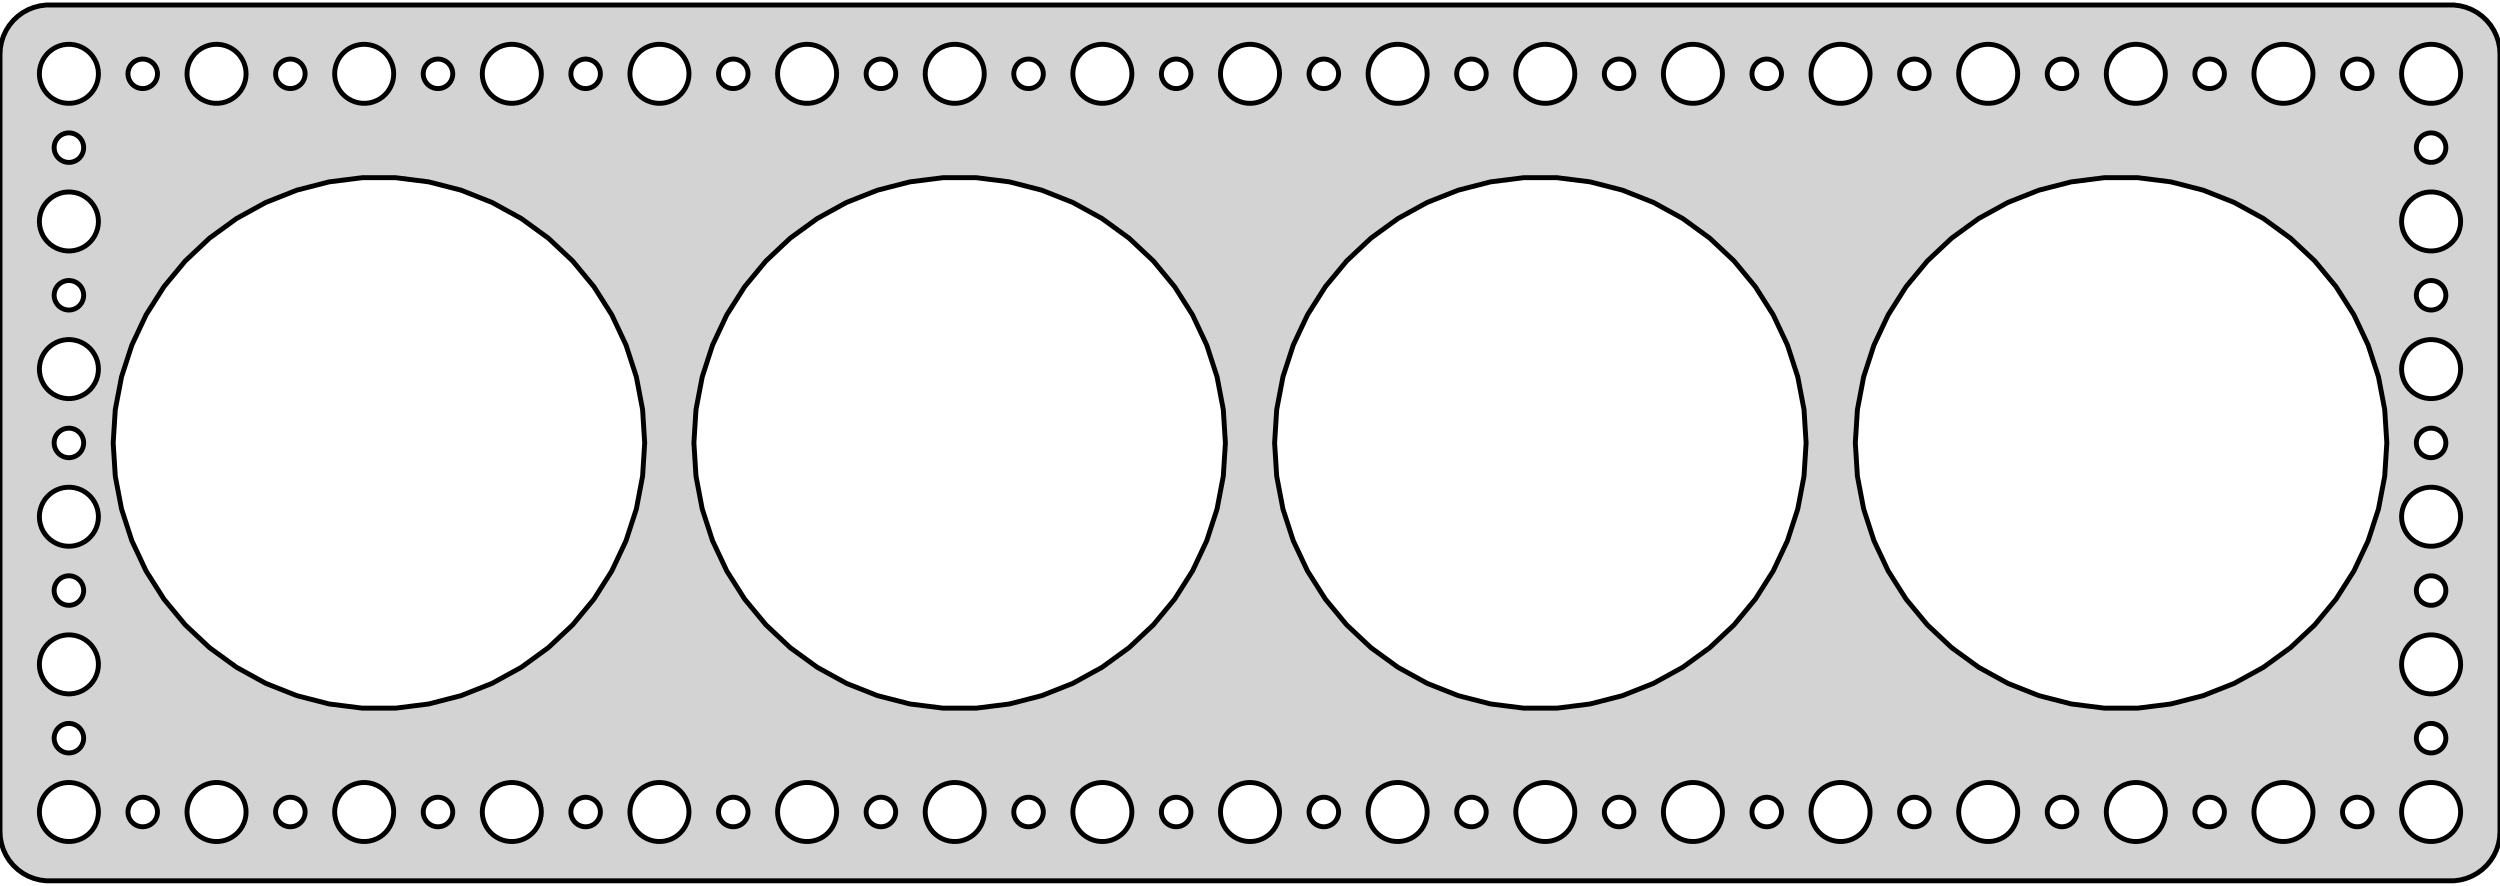 <?xml version="1.0" standalone="no"?>
<!DOCTYPE svg PUBLIC "-//W3C//DTD SVG 1.1//EN" "http://www.w3.org/Graphics/SVG/1.1/DTD/svg11.dtd">
<svg width="254mm" height="90mm" viewBox="-127 -45 254 90" xmlns="http://www.w3.org/2000/svg" version="1.1">
<title>OpenSCAD Model</title>
<path d="
M 122.937,44.411 L 123.545,44.255 L 124.129,44.024 L 124.679,43.722 L 125.187,43.353 L 125.645,42.923
 L 126.045,42.439 L 126.382,41.909 L 126.649,41.341 L 126.843,40.743 L 126.961,40.127 L 127,39.5
 L 127,-39.5 L 126.961,-40.127 L 126.843,-40.743 L 126.649,-41.341 L 126.382,-41.909 L 126.045,-42.439
 L 125.645,-42.923 L 125.187,-43.353 L 124.679,-43.722 L 124.129,-44.024 L 123.545,-44.255 L 122.937,-44.411
 L 122.314,-44.49 L -122.314,-44.49 L -122.937,-44.411 L -123.545,-44.255 L -124.129,-44.024 L -124.679,-43.722
 L -125.187,-43.353 L -125.645,-42.923 L -126.045,-42.439 L -126.382,-41.909 L -126.649,-41.341 L -126.843,-40.743
 L -126.961,-40.127 L -127,-39.5 L -127,39.5 L -126.961,40.127 L -126.843,40.743 L -126.649,41.341
 L -126.382,41.909 L -126.045,42.439 L -125.645,42.923 L -125.187,43.353 L -124.679,43.722 L -124.129,44.024
 L -123.545,44.255 L -122.937,44.411 L -122.314,44.49 L 122.314,44.49 z
M -15.188,-34.506 L -15.562,-34.553 L -15.927,-34.647 L -16.277,-34.785 L -16.608,-34.967 L -16.912,-35.188
 L -17.187,-35.446 L -17.427,-35.737 L -17.629,-36.055 L -17.789,-36.396 L -17.906,-36.754 L -17.976,-37.124
 L -18,-37.5 L -17.976,-37.876 L -17.906,-38.246 L -17.789,-38.604 L -17.629,-38.945 L -17.427,-39.263
 L -17.187,-39.554 L -16.912,-39.812 L -16.608,-40.033 L -16.277,-40.215 L -15.927,-40.353 L -15.562,-40.447
 L -15.188,-40.494 L -14.812,-40.494 L -14.438,-40.447 L -14.073,-40.353 L -13.723,-40.215 L -13.393,-40.033
 L -13.088,-39.812 L -12.813,-39.554 L -12.573,-39.263 L -12.371,-38.945 L -12.211,-38.604 L -12.094,-38.246
 L -12.024,-37.876 L -12,-37.5 L -12.024,-37.124 L -12.094,-36.754 L -12.211,-36.396 L -12.371,-36.055
 L -12.573,-35.737 L -12.813,-35.446 L -13.088,-35.188 L -13.393,-34.967 L -13.723,-34.785 L -14.073,-34.647
 L -14.438,-34.553 L -14.812,-34.506 z
M -0.188,-34.506 L -0.562,-34.553 L -0.927,-34.647 L -1.277,-34.785 L -1.607,-34.967 L -1.912,-35.188
 L -2.187,-35.446 L -2.427,-35.737 L -2.629,-36.055 L -2.789,-36.396 L -2.906,-36.754 L -2.976,-37.124
 L -3,-37.5 L -2.976,-37.876 L -2.906,-38.246 L -2.789,-38.604 L -2.629,-38.945 L -2.427,-39.263
 L -2.187,-39.554 L -1.912,-39.812 L -1.607,-40.033 L -1.277,-40.215 L -0.927,-40.353 L -0.562,-40.447
 L -0.188,-40.494 L 0.188,-40.494 L 0.562,-40.447 L 0.927,-40.353 L 1.277,-40.215 L 1.607,-40.033
 L 1.912,-39.812 L 2.187,-39.554 L 2.427,-39.263 L 2.629,-38.945 L 2.789,-38.604 L 2.906,-38.246
 L 2.976,-37.876 L 3,-37.5 L 2.976,-37.124 L 2.906,-36.754 L 2.789,-36.396 L 2.629,-36.055
 L 2.427,-35.737 L 2.187,-35.446 L 1.912,-35.188 L 1.607,-34.967 L 1.277,-34.785 L 0.927,-34.647
 L 0.562,-34.553 L 0.188,-34.506 z
M 59.812,-34.506 L 59.438,-34.553 L 59.073,-34.647 L 58.723,-34.785 L 58.392,-34.967 L 58.088,-35.188
 L 57.813,-35.446 L 57.573,-35.737 L 57.371,-36.055 L 57.211,-36.396 L 57.094,-36.754 L 57.024,-37.124
 L 57,-37.5 L 57.024,-37.876 L 57.094,-38.246 L 57.211,-38.604 L 57.371,-38.945 L 57.573,-39.263
 L 57.813,-39.554 L 58.088,-39.812 L 58.392,-40.033 L 58.723,-40.215 L 59.073,-40.353 L 59.438,-40.447
 L 59.812,-40.494 L 60.188,-40.494 L 60.562,-40.447 L 60.927,-40.353 L 61.277,-40.215 L 61.608,-40.033
 L 61.912,-39.812 L 62.187,-39.554 L 62.427,-39.263 L 62.629,-38.945 L 62.789,-38.604 L 62.906,-38.246
 L 62.976,-37.876 L 63,-37.5 L 62.976,-37.124 L 62.906,-36.754 L 62.789,-36.396 L 62.629,-36.055
 L 62.427,-35.737 L 62.187,-35.446 L 61.912,-35.188 L 61.608,-34.967 L 61.277,-34.785 L 60.927,-34.647
 L 60.562,-34.553 L 60.188,-34.506 z
M -60.188,-34.506 L -60.562,-34.553 L -60.927,-34.647 L -61.277,-34.785 L -61.608,-34.967 L -61.912,-35.188
 L -62.187,-35.446 L -62.427,-35.737 L -62.629,-36.055 L -62.789,-36.396 L -62.906,-36.754 L -62.976,-37.124
 L -63,-37.5 L -62.976,-37.876 L -62.906,-38.246 L -62.789,-38.604 L -62.629,-38.945 L -62.427,-39.263
 L -62.187,-39.554 L -61.912,-39.812 L -61.608,-40.033 L -61.277,-40.215 L -60.927,-40.353 L -60.562,-40.447
 L -60.188,-40.494 L -59.812,-40.494 L -59.438,-40.447 L -59.073,-40.353 L -58.723,-40.215 L -58.392,-40.033
 L -58.088,-39.812 L -57.813,-39.554 L -57.573,-39.263 L -57.371,-38.945 L -57.211,-38.604 L -57.094,-38.246
 L -57.024,-37.876 L -57,-37.5 L -57.024,-37.124 L -57.094,-36.754 L -57.211,-36.396 L -57.371,-36.055
 L -57.573,-35.737 L -57.813,-35.446 L -58.088,-35.188 L -58.392,-34.967 L -58.723,-34.785 L -59.073,-34.647
 L -59.438,-34.553 L -59.812,-34.506 z
M -75.188,-34.506 L -75.562,-34.553 L -75.927,-34.647 L -76.277,-34.785 L -76.608,-34.967 L -76.912,-35.188
 L -77.187,-35.446 L -77.427,-35.737 L -77.629,-36.055 L -77.789,-36.396 L -77.906,-36.754 L -77.976,-37.124
 L -78,-37.5 L -77.976,-37.876 L -77.906,-38.246 L -77.789,-38.604 L -77.629,-38.945 L -77.427,-39.263
 L -77.187,-39.554 L -76.912,-39.812 L -76.608,-40.033 L -76.277,-40.215 L -75.927,-40.353 L -75.562,-40.447
 L -75.188,-40.494 L -74.812,-40.494 L -74.438,-40.447 L -74.073,-40.353 L -73.723,-40.215 L -73.392,-40.033
 L -73.088,-39.812 L -72.813,-39.554 L -72.573,-39.263 L -72.371,-38.945 L -72.211,-38.604 L -72.094,-38.246
 L -72.024,-37.876 L -72,-37.5 L -72.024,-37.124 L -72.094,-36.754 L -72.211,-36.396 L -72.371,-36.055
 L -72.573,-35.737 L -72.813,-35.446 L -73.088,-35.188 L -73.392,-34.967 L -73.723,-34.785 L -74.073,-34.647
 L -74.438,-34.553 L -74.812,-34.506 z
M 29.812,-34.506 L 29.438,-34.553 L 29.073,-34.647 L 28.723,-34.785 L 28.392,-34.967 L 28.088,-35.188
 L 27.813,-35.446 L 27.573,-35.737 L 27.371,-36.055 L 27.211,-36.396 L 27.094,-36.754 L 27.024,-37.124
 L 27,-37.5 L 27.024,-37.876 L 27.094,-38.246 L 27.211,-38.604 L 27.371,-38.945 L 27.573,-39.263
 L 27.813,-39.554 L 28.088,-39.812 L 28.392,-40.033 L 28.723,-40.215 L 29.073,-40.353 L 29.438,-40.447
 L 29.812,-40.494 L 30.188,-40.494 L 30.562,-40.447 L 30.927,-40.353 L 31.277,-40.215 L 31.608,-40.033
 L 31.912,-39.812 L 32.187,-39.554 L 32.427,-39.263 L 32.629,-38.945 L 32.789,-38.604 L 32.906,-38.246
 L 32.976,-37.876 L 33,-37.5 L 32.976,-37.124 L 32.906,-36.754 L 32.789,-36.396 L 32.629,-36.055
 L 32.427,-35.737 L 32.187,-35.446 L 31.912,-35.188 L 31.608,-34.967 L 31.277,-34.785 L 30.927,-34.647
 L 30.562,-34.553 L 30.188,-34.506 z
M 44.812,-34.506 L 44.438,-34.553 L 44.073,-34.647 L 43.723,-34.785 L 43.392,-34.967 L 43.088,-35.188
 L 42.813,-35.446 L 42.573,-35.737 L 42.371,-36.055 L 42.211,-36.396 L 42.094,-36.754 L 42.024,-37.124
 L 42,-37.5 L 42.024,-37.876 L 42.094,-38.246 L 42.211,-38.604 L 42.371,-38.945 L 42.573,-39.263
 L 42.813,-39.554 L 43.088,-39.812 L 43.392,-40.033 L 43.723,-40.215 L 44.073,-40.353 L 44.438,-40.447
 L 44.812,-40.494 L 45.188,-40.494 L 45.562,-40.447 L 45.927,-40.353 L 46.277,-40.215 L 46.608,-40.033
 L 46.912,-39.812 L 47.187,-39.554 L 47.427,-39.263 L 47.629,-38.945 L 47.789,-38.604 L 47.906,-38.246
 L 47.976,-37.876 L 48,-37.5 L 47.976,-37.124 L 47.906,-36.754 L 47.789,-36.396 L 47.629,-36.055
 L 47.427,-35.737 L 47.187,-35.446 L 46.912,-35.188 L 46.608,-34.967 L 46.277,-34.785 L 45.927,-34.647
 L 45.562,-34.553 L 45.188,-34.506 z
M 119.812,-34.506 L 119.438,-34.553 L 119.073,-34.647 L 118.723,-34.785 L 118.393,-34.967 L 118.088,-35.188
 L 117.813,-35.446 L 117.573,-35.737 L 117.371,-36.055 L 117.211,-36.396 L 117.094,-36.754 L 117.024,-37.124
 L 117,-37.5 L 117.024,-37.876 L 117.094,-38.246 L 117.211,-38.604 L 117.371,-38.945 L 117.573,-39.263
 L 117.813,-39.554 L 118.088,-39.812 L 118.393,-40.033 L 118.723,-40.215 L 119.073,-40.353 L 119.438,-40.447
 L 119.812,-40.494 L 120.188,-40.494 L 120.562,-40.447 L 120.927,-40.353 L 121.277,-40.215 L 121.607,-40.033
 L 121.912,-39.812 L 122.187,-39.554 L 122.427,-39.263 L 122.629,-38.945 L 122.789,-38.604 L 122.906,-38.246
 L 122.976,-37.876 L 123,-37.5 L 122.976,-37.124 L 122.906,-36.754 L 122.789,-36.396 L 122.629,-36.055
 L 122.427,-35.737 L 122.187,-35.446 L 121.912,-35.188 L 121.607,-34.967 L 121.277,-34.785 L 120.927,-34.647
 L 120.562,-34.553 L 120.188,-34.506 z
M 104.812,-34.506 L 104.438,-34.553 L 104.073,-34.647 L 103.723,-34.785 L 103.393,-34.967 L 103.088,-35.188
 L 102.813,-35.446 L 102.573,-35.737 L 102.371,-36.055 L 102.211,-36.396 L 102.094,-36.754 L 102.024,-37.124
 L 102,-37.5 L 102.024,-37.876 L 102.094,-38.246 L 102.211,-38.604 L 102.371,-38.945 L 102.573,-39.263
 L 102.813,-39.554 L 103.088,-39.812 L 103.393,-40.033 L 103.723,-40.215 L 104.073,-40.353 L 104.438,-40.447
 L 104.812,-40.494 L 105.188,-40.494 L 105.562,-40.447 L 105.927,-40.353 L 106.277,-40.215 L 106.607,-40.033
 L 106.912,-39.812 L 107.187,-39.554 L 107.427,-39.263 L 107.629,-38.945 L 107.789,-38.604 L 107.906,-38.246
 L 107.976,-37.876 L 108,-37.5 L 107.976,-37.124 L 107.906,-36.754 L 107.789,-36.396 L 107.629,-36.055
 L 107.427,-35.737 L 107.187,-35.446 L 106.912,-35.188 L 106.607,-34.967 L 106.277,-34.785 L 105.927,-34.647
 L 105.562,-34.553 L 105.188,-34.506 z
M -105.188,-34.506 L -105.562,-34.553 L -105.927,-34.647 L -106.277,-34.785 L -106.607,-34.967 L -106.912,-35.188
 L -107.187,-35.446 L -107.427,-35.737 L -107.629,-36.055 L -107.789,-36.396 L -107.906,-36.754 L -107.976,-37.124
 L -108,-37.5 L -107.976,-37.876 L -107.906,-38.246 L -107.789,-38.604 L -107.629,-38.945 L -107.427,-39.263
 L -107.187,-39.554 L -106.912,-39.812 L -106.607,-40.033 L -106.277,-40.215 L -105.927,-40.353 L -105.562,-40.447
 L -105.188,-40.494 L -104.812,-40.494 L -104.438,-40.447 L -104.073,-40.353 L -103.723,-40.215 L -103.393,-40.033
 L -103.088,-39.812 L -102.813,-39.554 L -102.573,-39.263 L -102.371,-38.945 L -102.211,-38.604 L -102.094,-38.246
 L -102.024,-37.876 L -102,-37.5 L -102.024,-37.124 L -102.094,-36.754 L -102.211,-36.396 L -102.371,-36.055
 L -102.573,-35.737 L -102.813,-35.446 L -103.088,-35.188 L -103.393,-34.967 L -103.723,-34.785 L -104.073,-34.647
 L -104.438,-34.553 L -104.812,-34.506 z
M -45.188,-34.506 L -45.562,-34.553 L -45.927,-34.647 L -46.277,-34.785 L -46.608,-34.967 L -46.912,-35.188
 L -47.187,-35.446 L -47.427,-35.737 L -47.629,-36.055 L -47.789,-36.396 L -47.906,-36.754 L -47.976,-37.124
 L -48,-37.5 L -47.976,-37.876 L -47.906,-38.246 L -47.789,-38.604 L -47.629,-38.945 L -47.427,-39.263
 L -47.187,-39.554 L -46.912,-39.812 L -46.608,-40.033 L -46.277,-40.215 L -45.927,-40.353 L -45.562,-40.447
 L -45.188,-40.494 L -44.812,-40.494 L -44.438,-40.447 L -44.073,-40.353 L -43.723,-40.215 L -43.392,-40.033
 L -43.088,-39.812 L -42.813,-39.554 L -42.573,-39.263 L -42.371,-38.945 L -42.211,-38.604 L -42.094,-38.246
 L -42.024,-37.876 L -42,-37.5 L -42.024,-37.124 L -42.094,-36.754 L -42.211,-36.396 L -42.371,-36.055
 L -42.573,-35.737 L -42.813,-35.446 L -43.088,-35.188 L -43.392,-34.967 L -43.723,-34.785 L -44.073,-34.647
 L -44.438,-34.553 L -44.812,-34.506 z
M 14.812,-34.506 L 14.438,-34.553 L 14.073,-34.647 L 13.723,-34.785 L 13.393,-34.967 L 13.088,-35.188
 L 12.813,-35.446 L 12.573,-35.737 L 12.371,-36.055 L 12.211,-36.396 L 12.094,-36.754 L 12.024,-37.124
 L 12,-37.5 L 12.024,-37.876 L 12.094,-38.246 L 12.211,-38.604 L 12.371,-38.945 L 12.573,-39.263
 L 12.813,-39.554 L 13.088,-39.812 L 13.393,-40.033 L 13.723,-40.215 L 14.073,-40.353 L 14.438,-40.447
 L 14.812,-40.494 L 15.188,-40.494 L 15.562,-40.447 L 15.927,-40.353 L 16.277,-40.215 L 16.608,-40.033
 L 16.912,-39.812 L 17.187,-39.554 L 17.427,-39.263 L 17.629,-38.945 L 17.789,-38.604 L 17.906,-38.246
 L 17.976,-37.876 L 18,-37.5 L 17.976,-37.124 L 17.906,-36.754 L 17.789,-36.396 L 17.629,-36.055
 L 17.427,-35.737 L 17.187,-35.446 L 16.912,-35.188 L 16.608,-34.967 L 16.277,-34.785 L 15.927,-34.647
 L 15.562,-34.553 L 15.188,-34.506 z
M -90.188,-34.506 L -90.562,-34.553 L -90.927,-34.647 L -91.277,-34.785 L -91.608,-34.967 L -91.912,-35.188
 L -92.187,-35.446 L -92.427,-35.737 L -92.629,-36.055 L -92.789,-36.396 L -92.906,-36.754 L -92.976,-37.124
 L -93,-37.5 L -92.976,-37.876 L -92.906,-38.246 L -92.789,-38.604 L -92.629,-38.945 L -92.427,-39.263
 L -92.187,-39.554 L -91.912,-39.812 L -91.608,-40.033 L -91.277,-40.215 L -90.927,-40.353 L -90.562,-40.447
 L -90.188,-40.494 L -89.812,-40.494 L -89.438,-40.447 L -89.073,-40.353 L -88.723,-40.215 L -88.392,-40.033
 L -88.088,-39.812 L -87.813,-39.554 L -87.573,-39.263 L -87.371,-38.945 L -87.211,-38.604 L -87.094,-38.246
 L -87.024,-37.876 L -87,-37.5 L -87.024,-37.124 L -87.094,-36.754 L -87.211,-36.396 L -87.371,-36.055
 L -87.573,-35.737 L -87.813,-35.446 L -88.088,-35.188 L -88.392,-34.967 L -88.723,-34.785 L -89.073,-34.647
 L -89.438,-34.553 L -89.812,-34.506 z
M -30.188,-34.506 L -30.562,-34.553 L -30.927,-34.647 L -31.277,-34.785 L -31.608,-34.967 L -31.912,-35.188
 L -32.187,-35.446 L -32.427,-35.737 L -32.629,-36.055 L -32.789,-36.396 L -32.906,-36.754 L -32.976,-37.124
 L -33,-37.5 L -32.976,-37.876 L -32.906,-38.246 L -32.789,-38.604 L -32.629,-38.945 L -32.427,-39.263
 L -32.187,-39.554 L -31.912,-39.812 L -31.608,-40.033 L -31.277,-40.215 L -30.927,-40.353 L -30.562,-40.447
 L -30.188,-40.494 L -29.812,-40.494 L -29.438,-40.447 L -29.073,-40.353 L -28.723,-40.215 L -28.392,-40.033
 L -28.088,-39.812 L -27.813,-39.554 L -27.573,-39.263 L -27.371,-38.945 L -27.211,-38.604 L -27.094,-38.246
 L -27.024,-37.876 L -27,-37.5 L -27.024,-37.124 L -27.094,-36.754 L -27.211,-36.396 L -27.371,-36.055
 L -27.573,-35.737 L -27.813,-35.446 L -28.088,-35.188 L -28.392,-34.967 L -28.723,-34.785 L -29.073,-34.647
 L -29.438,-34.553 L -29.812,-34.506 z
M 89.812,-34.506 L 89.438,-34.553 L 89.073,-34.647 L 88.723,-34.785 L 88.392,-34.967 L 88.088,-35.188
 L 87.813,-35.446 L 87.573,-35.737 L 87.371,-36.055 L 87.211,-36.396 L 87.094,-36.754 L 87.024,-37.124
 L 87,-37.5 L 87.024,-37.876 L 87.094,-38.246 L 87.211,-38.604 L 87.371,-38.945 L 87.573,-39.263
 L 87.813,-39.554 L 88.088,-39.812 L 88.392,-40.033 L 88.723,-40.215 L 89.073,-40.353 L 89.438,-40.447
 L 89.812,-40.494 L 90.188,-40.494 L 90.562,-40.447 L 90.927,-40.353 L 91.277,-40.215 L 91.608,-40.033
 L 91.912,-39.812 L 92.187,-39.554 L 92.427,-39.263 L 92.629,-38.945 L 92.789,-38.604 L 92.906,-38.246
 L 92.976,-37.876 L 93,-37.5 L 92.976,-37.124 L 92.906,-36.754 L 92.789,-36.396 L 92.629,-36.055
 L 92.427,-35.737 L 92.187,-35.446 L 91.912,-35.188 L 91.608,-34.967 L 91.277,-34.785 L 90.927,-34.647
 L 90.562,-34.553 L 90.188,-34.506 z
M -120.188,-34.506 L -120.562,-34.553 L -120.927,-34.647 L -121.277,-34.785 L -121.607,-34.967 L -121.912,-35.188
 L -122.187,-35.446 L -122.427,-35.737 L -122.629,-36.055 L -122.789,-36.396 L -122.906,-36.754 L -122.976,-37.124
 L -123,-37.5 L -122.976,-37.876 L -122.906,-38.246 L -122.789,-38.604 L -122.629,-38.945 L -122.427,-39.263
 L -122.187,-39.554 L -121.912,-39.812 L -121.607,-40.033 L -121.277,-40.215 L -120.927,-40.353 L -120.562,-40.447
 L -120.188,-40.494 L -119.812,-40.494 L -119.438,-40.447 L -119.073,-40.353 L -118.723,-40.215 L -118.393,-40.033
 L -118.088,-39.812 L -117.813,-39.554 L -117.573,-39.263 L -117.371,-38.945 L -117.211,-38.604 L -117.094,-38.246
 L -117.024,-37.876 L -117,-37.5 L -117.024,-37.124 L -117.094,-36.754 L -117.211,-36.396 L -117.371,-36.055
 L -117.573,-35.737 L -117.813,-35.446 L -118.088,-35.188 L -118.393,-34.967 L -118.723,-34.785 L -119.073,-34.647
 L -119.438,-34.553 L -119.812,-34.506 z
M 74.812,-34.506 L 74.438,-34.553 L 74.073,-34.647 L 73.723,-34.785 L 73.392,-34.967 L 73.088,-35.188
 L 72.813,-35.446 L 72.573,-35.737 L 72.371,-36.055 L 72.211,-36.396 L 72.094,-36.754 L 72.024,-37.124
 L 72,-37.5 L 72.024,-37.876 L 72.094,-38.246 L 72.211,-38.604 L 72.371,-38.945 L 72.573,-39.263
 L 72.813,-39.554 L 73.088,-39.812 L 73.392,-40.033 L 73.723,-40.215 L 74.073,-40.353 L 74.438,-40.447
 L 74.812,-40.494 L 75.188,-40.494 L 75.562,-40.447 L 75.927,-40.353 L 76.277,-40.215 L 76.608,-40.033
 L 76.912,-39.812 L 77.187,-39.554 L 77.427,-39.263 L 77.629,-38.945 L 77.789,-38.604 L 77.906,-38.246
 L 77.976,-37.876 L 78,-37.5 L 77.976,-37.124 L 77.906,-36.754 L 77.789,-36.396 L 77.629,-36.055
 L 77.427,-35.737 L 77.187,-35.446 L 76.912,-35.188 L 76.608,-34.967 L 76.277,-34.785 L 75.927,-34.647
 L 75.562,-34.553 L 75.188,-34.506 z
M 52.406,-36.003 L 52.219,-36.027 L 52.036,-36.073 L 51.861,-36.143 L 51.696,-36.233 L 51.544,-36.344
 L 51.407,-36.473 L 51.286,-36.618 L 51.185,-36.777 L 51.105,-36.948 L 51.047,-37.127 L 51.012,-37.312
 L 51,-37.5 L 51.012,-37.688 L 51.047,-37.873 L 51.105,-38.052 L 51.185,-38.223 L 51.286,-38.382
 L 51.407,-38.527 L 51.544,-38.656 L 51.696,-38.767 L 51.861,-38.857 L 52.036,-38.927 L 52.219,-38.973
 L 52.406,-38.997 L 52.594,-38.997 L 52.781,-38.973 L 52.964,-38.927 L 53.139,-38.857 L 53.304,-38.767
 L 53.456,-38.656 L 53.593,-38.527 L 53.714,-38.382 L 53.815,-38.223 L 53.895,-38.052 L 53.953,-37.873
 L 53.988,-37.688 L 54,-37.5 L 53.988,-37.312 L 53.953,-37.127 L 53.895,-36.948 L 53.815,-36.777
 L 53.714,-36.618 L 53.593,-36.473 L 53.456,-36.344 L 53.304,-36.233 L 53.139,-36.143 L 52.964,-36.073
 L 52.781,-36.027 L 52.594,-36.003 z
M 67.406,-36.003 L 67.219,-36.027 L 67.037,-36.073 L 66.861,-36.143 L 66.696,-36.233 L 66.544,-36.344
 L 66.406,-36.473 L 66.287,-36.618 L 66.186,-36.777 L 66.105,-36.948 L 66.047,-37.127 L 66.012,-37.312
 L 66,-37.5 L 66.012,-37.688 L 66.047,-37.873 L 66.105,-38.052 L 66.186,-38.223 L 66.287,-38.382
 L 66.406,-38.527 L 66.544,-38.656 L 66.696,-38.767 L 66.861,-38.857 L 67.037,-38.927 L 67.219,-38.973
 L 67.406,-38.997 L 67.594,-38.997 L 67.781,-38.973 L 67.963,-38.927 L 68.139,-38.857 L 68.304,-38.767
 L 68.456,-38.656 L 68.593,-38.527 L 68.713,-38.382 L 68.814,-38.223 L 68.895,-38.052 L 68.953,-37.873
 L 68.988,-37.688 L 69,-37.5 L 68.988,-37.312 L 68.953,-37.127 L 68.895,-36.948 L 68.814,-36.777
 L 68.713,-36.618 L 68.593,-36.473 L 68.456,-36.344 L 68.304,-36.233 L 68.139,-36.143 L 67.963,-36.073
 L 67.781,-36.027 L 67.594,-36.003 z
M 37.406,-36.003 L 37.219,-36.027 L 37.036,-36.073 L 36.861,-36.143 L 36.696,-36.233 L 36.544,-36.344
 L 36.407,-36.473 L 36.286,-36.618 L 36.185,-36.777 L 36.105,-36.948 L 36.047,-37.127 L 36.012,-37.312
 L 36,-37.5 L 36.012,-37.688 L 36.047,-37.873 L 36.105,-38.052 L 36.185,-38.223 L 36.286,-38.382
 L 36.407,-38.527 L 36.544,-38.656 L 36.696,-38.767 L 36.861,-38.857 L 37.036,-38.927 L 37.219,-38.973
 L 37.406,-38.997 L 37.594,-38.997 L 37.781,-38.973 L 37.964,-38.927 L 38.139,-38.857 L 38.304,-38.767
 L 38.456,-38.656 L 38.593,-38.527 L 38.714,-38.382 L 38.815,-38.223 L 38.895,-38.052 L 38.953,-37.873
 L 38.988,-37.688 L 39,-37.5 L 38.988,-37.312 L 38.953,-37.127 L 38.895,-36.948 L 38.815,-36.777
 L 38.714,-36.618 L 38.593,-36.473 L 38.456,-36.344 L 38.304,-36.233 L 38.139,-36.143 L 37.964,-36.073
 L 37.781,-36.027 L 37.594,-36.003 z
M 22.406,-36.003 L 22.219,-36.027 L 22.037,-36.073 L 21.861,-36.143 L 21.696,-36.233 L 21.544,-36.344
 L 21.407,-36.473 L 21.287,-36.618 L 21.186,-36.777 L 21.105,-36.948 L 21.047,-37.127 L 21.012,-37.312
 L 21,-37.5 L 21.012,-37.688 L 21.047,-37.873 L 21.105,-38.052 L 21.186,-38.223 L 21.287,-38.382
 L 21.407,-38.527 L 21.544,-38.656 L 21.696,-38.767 L 21.861,-38.857 L 22.037,-38.927 L 22.219,-38.973
 L 22.406,-38.997 L 22.594,-38.997 L 22.781,-38.973 L 22.963,-38.927 L 23.139,-38.857 L 23.304,-38.767
 L 23.456,-38.656 L 23.593,-38.527 L 23.713,-38.382 L 23.814,-38.223 L 23.895,-38.052 L 23.953,-37.873
 L 23.988,-37.688 L 24,-37.5 L 23.988,-37.312 L 23.953,-37.127 L 23.895,-36.948 L 23.814,-36.777
 L 23.713,-36.618 L 23.593,-36.473 L 23.456,-36.344 L 23.304,-36.233 L 23.139,-36.143 L 22.963,-36.073
 L 22.781,-36.027 L 22.594,-36.003 z
M -97.594,-36.003 L -97.781,-36.027 L -97.963,-36.073 L -98.139,-36.143 L -98.304,-36.233 L -98.456,-36.344
 L -98.593,-36.473 L -98.713,-36.618 L -98.814,-36.777 L -98.895,-36.948 L -98.953,-37.127 L -98.988,-37.312
 L -99,-37.5 L -98.988,-37.688 L -98.953,-37.873 L -98.895,-38.052 L -98.814,-38.223 L -98.713,-38.382
 L -98.593,-38.527 L -98.456,-38.656 L -98.304,-38.767 L -98.139,-38.857 L -97.963,-38.927 L -97.781,-38.973
 L -97.594,-38.997 L -97.406,-38.997 L -97.219,-38.973 L -97.037,-38.927 L -96.861,-38.857 L -96.696,-38.767
 L -96.544,-38.656 L -96.406,-38.527 L -96.287,-38.382 L -96.186,-38.223 L -96.105,-38.052 L -96.047,-37.873
 L -96.012,-37.688 L -96,-37.5 L -96.012,-37.312 L -96.047,-37.127 L -96.105,-36.948 L -96.186,-36.777
 L -96.287,-36.618 L -96.406,-36.473 L -96.544,-36.344 L -96.696,-36.233 L -96.861,-36.143 L -97.037,-36.073
 L -97.219,-36.027 L -97.406,-36.003 z
M 7.406,-36.003 L 7.219,-36.027 L 7.036,-36.073 L 6.861,-36.143 L 6.696,-36.233 L 6.544,-36.344
 L 6.407,-36.473 L 6.286,-36.618 L 6.186,-36.777 L 6.105,-36.948 L 6.047,-37.127 L 6.012,-37.312
 L 6,-37.5 L 6.012,-37.688 L 6.047,-37.873 L 6.105,-38.052 L 6.186,-38.223 L 6.286,-38.382
 L 6.407,-38.527 L 6.544,-38.656 L 6.696,-38.767 L 6.861,-38.857 L 7.036,-38.927 L 7.219,-38.973
 L 7.406,-38.997 L 7.594,-38.997 L 7.781,-38.973 L 7.964,-38.927 L 8.139,-38.857 L 8.304,-38.767
 L 8.456,-38.656 L 8.593,-38.527 L 8.714,-38.382 L 8.814,-38.223 L 8.895,-38.052 L 8.953,-37.873
 L 8.988,-37.688 L 9,-37.5 L 8.988,-37.312 L 8.953,-37.127 L 8.895,-36.948 L 8.814,-36.777
 L 8.714,-36.618 L 8.593,-36.473 L 8.456,-36.344 L 8.304,-36.233 L 8.139,-36.143 L 7.964,-36.073
 L 7.781,-36.027 L 7.594,-36.003 z
M -82.594,-36.003 L -82.781,-36.027 L -82.963,-36.073 L -83.139,-36.143 L -83.304,-36.233 L -83.456,-36.344
 L -83.593,-36.473 L -83.713,-36.618 L -83.814,-36.777 L -83.895,-36.948 L -83.953,-37.127 L -83.988,-37.312
 L -84,-37.5 L -83.988,-37.688 L -83.953,-37.873 L -83.895,-38.052 L -83.814,-38.223 L -83.713,-38.382
 L -83.593,-38.527 L -83.456,-38.656 L -83.304,-38.767 L -83.139,-38.857 L -82.963,-38.927 L -82.781,-38.973
 L -82.594,-38.997 L -82.406,-38.997 L -82.219,-38.973 L -82.037,-38.927 L -81.861,-38.857 L -81.696,-38.767
 L -81.544,-38.656 L -81.406,-38.527 L -81.287,-38.382 L -81.186,-38.223 L -81.105,-38.052 L -81.047,-37.873
 L -81.012,-37.688 L -81,-37.5 L -81.012,-37.312 L -81.047,-37.127 L -81.105,-36.948 L -81.186,-36.777
 L -81.287,-36.618 L -81.406,-36.473 L -81.544,-36.344 L -81.696,-36.233 L -81.861,-36.143 L -82.037,-36.073
 L -82.219,-36.027 L -82.406,-36.003 z
M -22.594,-36.003 L -22.781,-36.027 L -22.963,-36.073 L -23.139,-36.143 L -23.304,-36.233 L -23.456,-36.344
 L -23.593,-36.473 L -23.713,-36.618 L -23.814,-36.777 L -23.895,-36.948 L -23.953,-37.127 L -23.988,-37.312
 L -24,-37.5 L -23.988,-37.688 L -23.953,-37.873 L -23.895,-38.052 L -23.814,-38.223 L -23.713,-38.382
 L -23.593,-38.527 L -23.456,-38.656 L -23.304,-38.767 L -23.139,-38.857 L -22.963,-38.927 L -22.781,-38.973
 L -22.594,-38.997 L -22.406,-38.997 L -22.219,-38.973 L -22.037,-38.927 L -21.861,-38.857 L -21.696,-38.767
 L -21.544,-38.656 L -21.407,-38.527 L -21.287,-38.382 L -21.186,-38.223 L -21.105,-38.052 L -21.047,-37.873
 L -21.012,-37.688 L -21,-37.5 L -21.012,-37.312 L -21.047,-37.127 L -21.105,-36.948 L -21.186,-36.777
 L -21.287,-36.618 L -21.407,-36.473 L -21.544,-36.344 L -21.696,-36.233 L -21.861,-36.143 L -22.037,-36.073
 L -22.219,-36.027 L -22.406,-36.003 z
M 97.406,-36.003 L 97.219,-36.027 L 97.037,-36.073 L 96.861,-36.143 L 96.696,-36.233 L 96.544,-36.344
 L 96.406,-36.473 L 96.287,-36.618 L 96.186,-36.777 L 96.105,-36.948 L 96.047,-37.127 L 96.012,-37.312
 L 96,-37.5 L 96.012,-37.688 L 96.047,-37.873 L 96.105,-38.052 L 96.186,-38.223 L 96.287,-38.382
 L 96.406,-38.527 L 96.544,-38.656 L 96.696,-38.767 L 96.861,-38.857 L 97.037,-38.927 L 97.219,-38.973
 L 97.406,-38.997 L 97.594,-38.997 L 97.781,-38.973 L 97.963,-38.927 L 98.139,-38.857 L 98.304,-38.767
 L 98.456,-38.656 L 98.593,-38.527 L 98.713,-38.382 L 98.814,-38.223 L 98.895,-38.052 L 98.953,-37.873
 L 98.988,-37.688 L 99,-37.5 L 98.988,-37.312 L 98.953,-37.127 L 98.895,-36.948 L 98.814,-36.777
 L 98.713,-36.618 L 98.593,-36.473 L 98.456,-36.344 L 98.304,-36.233 L 98.139,-36.143 L 97.963,-36.073
 L 97.781,-36.027 L 97.594,-36.003 z
M 112.406,-36.003 L 112.219,-36.027 L 112.036,-36.073 L 111.861,-36.143 L 111.696,-36.233 L 111.544,-36.344
 L 111.407,-36.473 L 111.286,-36.618 L 111.186,-36.777 L 111.105,-36.948 L 111.047,-37.127 L 111.012,-37.312
 L 111,-37.5 L 111.012,-37.688 L 111.047,-37.873 L 111.105,-38.052 L 111.186,-38.223 L 111.286,-38.382
 L 111.407,-38.527 L 111.544,-38.656 L 111.696,-38.767 L 111.861,-38.857 L 112.036,-38.927 L 112.219,-38.973
 L 112.406,-38.997 L 112.594,-38.997 L 112.781,-38.973 L 112.964,-38.927 L 113.139,-38.857 L 113.304,-38.767
 L 113.456,-38.656 L 113.593,-38.527 L 113.714,-38.382 L 113.814,-38.223 L 113.895,-38.052 L 113.953,-37.873
 L 113.988,-37.688 L 114,-37.5 L 113.988,-37.312 L 113.953,-37.127 L 113.895,-36.948 L 113.814,-36.777
 L 113.714,-36.618 L 113.593,-36.473 L 113.456,-36.344 L 113.304,-36.233 L 113.139,-36.143 L 112.964,-36.073
 L 112.781,-36.027 L 112.594,-36.003 z
M -67.594,-36.003 L -67.781,-36.027 L -67.963,-36.073 L -68.139,-36.143 L -68.304,-36.233 L -68.456,-36.344
 L -68.593,-36.473 L -68.713,-36.618 L -68.814,-36.777 L -68.895,-36.948 L -68.953,-37.127 L -68.988,-37.312
 L -69,-37.5 L -68.988,-37.688 L -68.953,-37.873 L -68.895,-38.052 L -68.814,-38.223 L -68.713,-38.382
 L -68.593,-38.527 L -68.456,-38.656 L -68.304,-38.767 L -68.139,-38.857 L -67.963,-38.927 L -67.781,-38.973
 L -67.594,-38.997 L -67.406,-38.997 L -67.219,-38.973 L -67.037,-38.927 L -66.861,-38.857 L -66.696,-38.767
 L -66.544,-38.656 L -66.406,-38.527 L -66.287,-38.382 L -66.186,-38.223 L -66.105,-38.052 L -66.047,-37.873
 L -66.012,-37.688 L -66,-37.5 L -66.012,-37.312 L -66.047,-37.127 L -66.105,-36.948 L -66.186,-36.777
 L -66.287,-36.618 L -66.406,-36.473 L -66.544,-36.344 L -66.696,-36.233 L -66.861,-36.143 L -67.037,-36.073
 L -67.219,-36.027 L -67.406,-36.003 z
M -112.594,-36.003 L -112.781,-36.027 L -112.964,-36.073 L -113.139,-36.143 L -113.304,-36.233 L -113.456,-36.344
 L -113.593,-36.473 L -113.714,-36.618 L -113.814,-36.777 L -113.895,-36.948 L -113.953,-37.127 L -113.988,-37.312
 L -114,-37.5 L -113.988,-37.688 L -113.953,-37.873 L -113.895,-38.052 L -113.814,-38.223 L -113.714,-38.382
 L -113.593,-38.527 L -113.456,-38.656 L -113.304,-38.767 L -113.139,-38.857 L -112.964,-38.927 L -112.781,-38.973
 L -112.594,-38.997 L -112.406,-38.997 L -112.219,-38.973 L -112.036,-38.927 L -111.861,-38.857 L -111.696,-38.767
 L -111.544,-38.656 L -111.407,-38.527 L -111.286,-38.382 L -111.186,-38.223 L -111.105,-38.052 L -111.047,-37.873
 L -111.012,-37.688 L -111,-37.5 L -111.012,-37.312 L -111.047,-37.127 L -111.105,-36.948 L -111.186,-36.777
 L -111.286,-36.618 L -111.407,-36.473 L -111.544,-36.344 L -111.696,-36.233 L -111.861,-36.143 L -112.036,-36.073
 L -112.219,-36.027 L -112.406,-36.003 z
M -7.594,-36.003 L -7.781,-36.027 L -7.964,-36.073 L -8.139,-36.143 L -8.304,-36.233 L -8.456,-36.344
 L -8.593,-36.473 L -8.714,-36.618 L -8.814,-36.777 L -8.895,-36.948 L -8.953,-37.127 L -8.988,-37.312
 L -9,-37.5 L -8.988,-37.688 L -8.953,-37.873 L -8.895,-38.052 L -8.814,-38.223 L -8.714,-38.382
 L -8.593,-38.527 L -8.456,-38.656 L -8.304,-38.767 L -8.139,-38.857 L -7.964,-38.927 L -7.781,-38.973
 L -7.594,-38.997 L -7.406,-38.997 L -7.219,-38.973 L -7.036,-38.927 L -6.861,-38.857 L -6.696,-38.767
 L -6.544,-38.656 L -6.407,-38.527 L -6.286,-38.382 L -6.186,-38.223 L -6.105,-38.052 L -6.047,-37.873
 L -6.012,-37.688 L -6,-37.5 L -6.012,-37.312 L -6.047,-37.127 L -6.105,-36.948 L -6.186,-36.777
 L -6.286,-36.618 L -6.407,-36.473 L -6.544,-36.344 L -6.696,-36.233 L -6.861,-36.143 L -7.036,-36.073
 L -7.219,-36.027 L -7.406,-36.003 z
M 82.406,-36.003 L 82.219,-36.027 L 82.037,-36.073 L 81.861,-36.143 L 81.696,-36.233 L 81.544,-36.344
 L 81.406,-36.473 L 81.287,-36.618 L 81.186,-36.777 L 81.105,-36.948 L 81.047,-37.127 L 81.012,-37.312
 L 81,-37.5 L 81.012,-37.688 L 81.047,-37.873 L 81.105,-38.052 L 81.186,-38.223 L 81.287,-38.382
 L 81.406,-38.527 L 81.544,-38.656 L 81.696,-38.767 L 81.861,-38.857 L 82.037,-38.927 L 82.219,-38.973
 L 82.406,-38.997 L 82.594,-38.997 L 82.781,-38.973 L 82.963,-38.927 L 83.139,-38.857 L 83.304,-38.767
 L 83.456,-38.656 L 83.593,-38.527 L 83.713,-38.382 L 83.814,-38.223 L 83.895,-38.052 L 83.953,-37.873
 L 83.988,-37.688 L 84,-37.5 L 83.988,-37.312 L 83.953,-37.127 L 83.895,-36.948 L 83.814,-36.777
 L 83.713,-36.618 L 83.593,-36.473 L 83.456,-36.344 L 83.304,-36.233 L 83.139,-36.143 L 82.963,-36.073
 L 82.781,-36.027 L 82.594,-36.003 z
M -52.594,-36.003 L -52.781,-36.027 L -52.964,-36.073 L -53.139,-36.143 L -53.304,-36.233 L -53.456,-36.344
 L -53.593,-36.473 L -53.714,-36.618 L -53.815,-36.777 L -53.895,-36.948 L -53.953,-37.127 L -53.988,-37.312
 L -54,-37.5 L -53.988,-37.688 L -53.953,-37.873 L -53.895,-38.052 L -53.815,-38.223 L -53.714,-38.382
 L -53.593,-38.527 L -53.456,-38.656 L -53.304,-38.767 L -53.139,-38.857 L -52.964,-38.927 L -52.781,-38.973
 L -52.594,-38.997 L -52.406,-38.997 L -52.219,-38.973 L -52.036,-38.927 L -51.861,-38.857 L -51.696,-38.767
 L -51.544,-38.656 L -51.407,-38.527 L -51.286,-38.382 L -51.185,-38.223 L -51.105,-38.052 L -51.047,-37.873
 L -51.012,-37.688 L -51,-37.5 L -51.012,-37.312 L -51.047,-37.127 L -51.105,-36.948 L -51.185,-36.777
 L -51.286,-36.618 L -51.407,-36.473 L -51.544,-36.344 L -51.696,-36.233 L -51.861,-36.143 L -52.036,-36.073
 L -52.219,-36.027 L -52.406,-36.003 z
M -37.594,-36.003 L -37.781,-36.027 L -37.964,-36.073 L -38.139,-36.143 L -38.304,-36.233 L -38.456,-36.344
 L -38.593,-36.473 L -38.714,-36.618 L -38.815,-36.777 L -38.895,-36.948 L -38.953,-37.127 L -38.988,-37.312
 L -39,-37.5 L -38.988,-37.688 L -38.953,-37.873 L -38.895,-38.052 L -38.815,-38.223 L -38.714,-38.382
 L -38.593,-38.527 L -38.456,-38.656 L -38.304,-38.767 L -38.139,-38.857 L -37.964,-38.927 L -37.781,-38.973
 L -37.594,-38.997 L -37.406,-38.997 L -37.219,-38.973 L -37.036,-38.927 L -36.861,-38.857 L -36.696,-38.767
 L -36.544,-38.656 L -36.407,-38.527 L -36.286,-38.382 L -36.185,-38.223 L -36.105,-38.052 L -36.047,-37.873
 L -36.012,-37.688 L -36,-37.5 L -36.012,-37.312 L -36.047,-37.127 L -36.105,-36.948 L -36.185,-36.777
 L -36.286,-36.618 L -36.407,-36.473 L -36.544,-36.344 L -36.696,-36.233 L -36.861,-36.143 L -37.036,-36.073
 L -37.219,-36.027 L -37.406,-36.003 z
M 119.906,-28.503 L 119.719,-28.527 L 119.536,-28.573 L 119.361,-28.643 L 119.196,-28.733 L 119.044,-28.844
 L 118.907,-28.973 L 118.786,-29.118 L 118.686,-29.277 L 118.605,-29.448 L 118.547,-29.627 L 118.512,-29.812
 L 118.5,-30 L 118.512,-30.188 L 118.547,-30.373 L 118.605,-30.552 L 118.686,-30.723 L 118.786,-30.882
 L 118.907,-31.027 L 119.044,-31.156 L 119.196,-31.267 L 119.361,-31.357 L 119.536,-31.427 L 119.719,-31.473
 L 119.906,-31.497 L 120.094,-31.497 L 120.281,-31.473 L 120.464,-31.427 L 120.639,-31.357 L 120.804,-31.267
 L 120.956,-31.156 L 121.093,-31.027 L 121.214,-30.882 L 121.314,-30.723 L 121.395,-30.552 L 121.453,-30.373
 L 121.488,-30.188 L 121.5,-30 L 121.488,-29.812 L 121.453,-29.627 L 121.395,-29.448 L 121.314,-29.277
 L 121.214,-29.118 L 121.093,-28.973 L 120.956,-28.844 L 120.804,-28.733 L 120.639,-28.643 L 120.464,-28.573
 L 120.281,-28.527 L 120.094,-28.503 z
M -120.094,-28.503 L -120.281,-28.527 L -120.464,-28.573 L -120.639,-28.643 L -120.804,-28.733 L -120.956,-28.844
 L -121.093,-28.973 L -121.214,-29.118 L -121.314,-29.277 L -121.395,-29.448 L -121.453,-29.627 L -121.488,-29.812
 L -121.5,-30 L -121.488,-30.188 L -121.453,-30.373 L -121.395,-30.552 L -121.314,-30.723 L -121.214,-30.882
 L -121.093,-31.027 L -120.956,-31.156 L -120.804,-31.267 L -120.639,-31.357 L -120.464,-31.427 L -120.281,-31.473
 L -120.094,-31.497 L -119.906,-31.497 L -119.719,-31.473 L -119.536,-31.427 L -119.361,-31.357 L -119.196,-31.267
 L -119.044,-31.156 L -118.907,-31.027 L -118.786,-30.882 L -118.686,-30.723 L -118.605,-30.552 L -118.547,-30.373
 L -118.512,-30.188 L -118.5,-30 L -118.512,-29.812 L -118.547,-29.627 L -118.605,-29.448 L -118.686,-29.277
 L -118.786,-29.118 L -118.907,-28.973 L -119.044,-28.844 L -119.196,-28.733 L -119.361,-28.643 L -119.536,-28.573
 L -119.719,-28.527 L -119.906,-28.503 z
M 86.805,26.947 L 83.441,26.522 L 80.156,25.678 L 77.004,24.43 L 74.033,22.797 L 71.29,20.804
 L 68.818,18.483 L 66.656,15.87 L 64.84,13.007 L 63.396,9.939 L 62.348,6.715 L 61.713,3.384
 L 61.5,-0 L 61.713,-3.384 L 62.348,-6.715 L 63.396,-9.939 L 64.84,-13.007 L 66.656,-15.87
 L 68.818,-18.483 L 71.29,-20.804 L 74.033,-22.797 L 77.004,-24.43 L 80.156,-25.678 L 83.441,-26.522
 L 86.805,-26.947 L 90.195,-26.947 L 93.559,-26.522 L 96.844,-25.678 L 99.996,-24.43 L 102.967,-22.797
 L 105.71,-20.804 L 108.182,-18.483 L 110.343,-15.87 L 112.16,-13.007 L 113.604,-9.939 L 114.652,-6.715
 L 115.287,-3.384 L 115.5,-0 L 115.287,3.384 L 114.652,6.715 L 113.604,9.939 L 112.16,13.007
 L 110.343,15.87 L 108.182,18.483 L 105.71,20.804 L 102.967,22.797 L 99.996,24.43 L 96.844,25.678
 L 93.559,26.522 L 90.195,26.947 z
M -90.195,26.947 L -93.559,26.522 L -96.844,25.678 L -99.996,24.43 L -102.967,22.797 L -105.71,20.804
 L -108.182,18.483 L -110.343,15.87 L -112.16,13.007 L -113.604,9.939 L -114.652,6.715 L -115.287,3.384
 L -115.5,-0 L -115.287,-3.384 L -114.652,-6.715 L -113.604,-9.939 L -112.16,-13.007 L -110.343,-15.87
 L -108.182,-18.483 L -105.71,-20.804 L -102.967,-22.797 L -99.996,-24.43 L -96.844,-25.678 L -93.559,-26.522
 L -90.195,-26.947 L -86.805,-26.947 L -83.441,-26.522 L -80.156,-25.678 L -77.004,-24.43 L -74.033,-22.797
 L -71.29,-20.804 L -68.818,-18.483 L -66.656,-15.87 L -64.84,-13.007 L -63.396,-9.939 L -62.348,-6.715
 L -61.713,-3.384 L -61.5,-0 L -61.713,3.384 L -62.348,6.715 L -63.396,9.939 L -64.84,13.007
 L -66.656,15.87 L -68.818,18.483 L -71.29,20.804 L -74.033,22.797 L -77.004,24.43 L -80.156,25.678
 L -83.441,26.522 L -86.805,26.947 z
M -31.195,26.947 L -34.559,26.522 L -37.843,25.678 L -40.996,24.43 L -43.967,22.797 L -46.71,20.804
 L -49.182,18.483 L -51.343,15.87 L -53.16,13.007 L -54.604,9.939 L -55.652,6.715 L -56.287,3.384
 L -56.5,-0 L -56.287,-3.384 L -55.652,-6.715 L -54.604,-9.939 L -53.16,-13.007 L -51.343,-15.87
 L -49.182,-18.483 L -46.71,-20.804 L -43.967,-22.797 L -40.996,-24.43 L -37.843,-25.678 L -34.559,-26.522
 L -31.195,-26.947 L -27.805,-26.947 L -24.441,-26.522 L -21.157,-25.678 L -18.004,-24.43 L -15.033,-22.797
 L -12.29,-20.804 L -9.818,-18.483 L -7.657,-15.87 L -5.84,-13.007 L -4.396,-9.939 L -3.348,-6.715
 L -2.713,-3.384 L -2.5,-0 L -2.713,3.384 L -3.348,6.715 L -4.396,9.939 L -5.84,13.007
 L -7.657,15.87 L -9.818,18.483 L -12.29,20.804 L -15.033,22.797 L -18.004,24.43 L -21.157,25.678
 L -24.441,26.522 L -27.805,26.947 z
M 27.805,26.947 L 24.441,26.522 L 21.157,25.678 L 18.004,24.43 L 15.033,22.797 L 12.29,20.804
 L 9.818,18.483 L 7.657,15.87 L 5.84,13.007 L 4.396,9.939 L 3.348,6.715 L 2.713,3.384
 L 2.5,-0 L 2.713,-3.384 L 3.348,-6.715 L 4.396,-9.939 L 5.84,-13.007 L 7.657,-15.87
 L 9.818,-18.483 L 12.29,-20.804 L 15.033,-22.797 L 18.004,-24.43 L 21.157,-25.678 L 24.441,-26.522
 L 27.805,-26.947 L 31.195,-26.947 L 34.559,-26.522 L 37.843,-25.678 L 40.996,-24.43 L 43.967,-22.797
 L 46.71,-20.804 L 49.182,-18.483 L 51.343,-15.87 L 53.16,-13.007 L 54.604,-9.939 L 55.652,-6.715
 L 56.287,-3.384 L 56.5,-0 L 56.287,3.384 L 55.652,6.715 L 54.604,9.939 L 53.16,13.007
 L 51.343,15.87 L 49.182,18.483 L 46.71,20.804 L 43.967,22.797 L 40.996,24.43 L 37.843,25.678
 L 34.559,26.522 L 31.195,26.947 z
M -120.188,-19.506 L -120.562,-19.553 L -120.927,-19.647 L -121.277,-19.785 L -121.607,-19.967 L -121.912,-20.188
 L -122.187,-20.446 L -122.427,-20.737 L -122.629,-21.055 L -122.789,-21.396 L -122.906,-21.754 L -122.976,-22.124
 L -123,-22.5 L -122.976,-22.876 L -122.906,-23.246 L -122.789,-23.604 L -122.629,-23.945 L -122.427,-24.263
 L -122.187,-24.554 L -121.912,-24.811 L -121.607,-25.033 L -121.277,-25.215 L -120.927,-25.353 L -120.562,-25.447
 L -120.188,-25.494 L -119.812,-25.494 L -119.438,-25.447 L -119.073,-25.353 L -118.723,-25.215 L -118.393,-25.033
 L -118.088,-24.811 L -117.813,-24.554 L -117.573,-24.263 L -117.371,-23.945 L -117.211,-23.604 L -117.094,-23.246
 L -117.024,-22.876 L -117,-22.5 L -117.024,-22.124 L -117.094,-21.754 L -117.211,-21.396 L -117.371,-21.055
 L -117.573,-20.737 L -117.813,-20.446 L -118.088,-20.188 L -118.393,-19.967 L -118.723,-19.785 L -119.073,-19.647
 L -119.438,-19.553 L -119.812,-19.506 z
M 119.812,-19.506 L 119.438,-19.553 L 119.073,-19.647 L 118.723,-19.785 L 118.393,-19.967 L 118.088,-20.188
 L 117.813,-20.446 L 117.573,-20.737 L 117.371,-21.055 L 117.211,-21.396 L 117.094,-21.754 L 117.024,-22.124
 L 117,-22.5 L 117.024,-22.876 L 117.094,-23.246 L 117.211,-23.604 L 117.371,-23.945 L 117.573,-24.263
 L 117.813,-24.554 L 118.088,-24.811 L 118.393,-25.033 L 118.723,-25.215 L 119.073,-25.353 L 119.438,-25.447
 L 119.812,-25.494 L 120.188,-25.494 L 120.562,-25.447 L 120.927,-25.353 L 121.277,-25.215 L 121.607,-25.033
 L 121.912,-24.811 L 122.187,-24.554 L 122.427,-24.263 L 122.629,-23.945 L 122.789,-23.604 L 122.906,-23.246
 L 122.976,-22.876 L 123,-22.5 L 122.976,-22.124 L 122.906,-21.754 L 122.789,-21.396 L 122.629,-21.055
 L 122.427,-20.737 L 122.187,-20.446 L 121.912,-20.188 L 121.607,-19.967 L 121.277,-19.785 L 120.927,-19.647
 L 120.562,-19.553 L 120.188,-19.506 z
M 119.906,-13.503 L 119.719,-13.527 L 119.536,-13.573 L 119.361,-13.643 L 119.196,-13.733 L 119.044,-13.844
 L 118.907,-13.973 L 118.786,-14.118 L 118.686,-14.277 L 118.605,-14.448 L 118.547,-14.627 L 118.512,-14.812
 L 118.5,-15 L 118.512,-15.188 L 118.547,-15.373 L 118.605,-15.552 L 118.686,-15.723 L 118.786,-15.882
 L 118.907,-16.027 L 119.044,-16.156 L 119.196,-16.267 L 119.361,-16.357 L 119.536,-16.427 L 119.719,-16.473
 L 119.906,-16.497 L 120.094,-16.497 L 120.281,-16.473 L 120.464,-16.427 L 120.639,-16.357 L 120.804,-16.267
 L 120.956,-16.156 L 121.093,-16.027 L 121.214,-15.882 L 121.314,-15.723 L 121.395,-15.552 L 121.453,-15.373
 L 121.488,-15.188 L 121.5,-15 L 121.488,-14.812 L 121.453,-14.627 L 121.395,-14.448 L 121.314,-14.277
 L 121.214,-14.118 L 121.093,-13.973 L 120.956,-13.844 L 120.804,-13.733 L 120.639,-13.643 L 120.464,-13.573
 L 120.281,-13.527 L 120.094,-13.503 z
M -120.094,-13.503 L -120.281,-13.527 L -120.464,-13.573 L -120.639,-13.643 L -120.804,-13.733 L -120.956,-13.844
 L -121.093,-13.973 L -121.214,-14.118 L -121.314,-14.277 L -121.395,-14.448 L -121.453,-14.627 L -121.488,-14.812
 L -121.5,-15 L -121.488,-15.188 L -121.453,-15.373 L -121.395,-15.552 L -121.314,-15.723 L -121.214,-15.882
 L -121.093,-16.027 L -120.956,-16.156 L -120.804,-16.267 L -120.639,-16.357 L -120.464,-16.427 L -120.281,-16.473
 L -120.094,-16.497 L -119.906,-16.497 L -119.719,-16.473 L -119.536,-16.427 L -119.361,-16.357 L -119.196,-16.267
 L -119.044,-16.156 L -118.907,-16.027 L -118.786,-15.882 L -118.686,-15.723 L -118.605,-15.552 L -118.547,-15.373
 L -118.512,-15.188 L -118.5,-15 L -118.512,-14.812 L -118.547,-14.627 L -118.605,-14.448 L -118.686,-14.277
 L -118.786,-14.118 L -118.907,-13.973 L -119.044,-13.844 L -119.196,-13.733 L -119.361,-13.643 L -119.536,-13.573
 L -119.719,-13.527 L -119.906,-13.503 z
M 119.812,-4.506 L 119.438,-4.553 L 119.073,-4.647 L 118.723,-4.786 L 118.393,-4.967 L 118.088,-5.188
 L 117.813,-5.446 L 117.573,-5.737 L 117.371,-6.055 L 117.211,-6.396 L 117.094,-6.754 L 117.024,-7.124
 L 117,-7.5 L 117.024,-7.876 L 117.094,-8.246 L 117.211,-8.604 L 117.371,-8.945 L 117.573,-9.263
 L 117.813,-9.554 L 118.088,-9.812 L 118.393,-10.033 L 118.723,-10.214 L 119.073,-10.353 L 119.438,-10.447
 L 119.812,-10.494 L 120.188,-10.494 L 120.562,-10.447 L 120.927,-10.353 L 121.277,-10.214 L 121.607,-10.033
 L 121.912,-9.812 L 122.187,-9.554 L 122.427,-9.263 L 122.629,-8.945 L 122.789,-8.604 L 122.906,-8.246
 L 122.976,-7.876 L 123,-7.5 L 122.976,-7.124 L 122.906,-6.754 L 122.789,-6.396 L 122.629,-6.055
 L 122.427,-5.737 L 122.187,-5.446 L 121.912,-5.188 L 121.607,-4.967 L 121.277,-4.786 L 120.927,-4.647
 L 120.562,-4.553 L 120.188,-4.506 z
M -120.188,-4.506 L -120.562,-4.553 L -120.927,-4.647 L -121.277,-4.786 L -121.607,-4.967 L -121.912,-5.188
 L -122.187,-5.446 L -122.427,-5.737 L -122.629,-6.055 L -122.789,-6.396 L -122.906,-6.754 L -122.976,-7.124
 L -123,-7.5 L -122.976,-7.876 L -122.906,-8.246 L -122.789,-8.604 L -122.629,-8.945 L -122.427,-9.263
 L -122.187,-9.554 L -121.912,-9.812 L -121.607,-10.033 L -121.277,-10.214 L -120.927,-10.353 L -120.562,-10.447
 L -120.188,-10.494 L -119.812,-10.494 L -119.438,-10.447 L -119.073,-10.353 L -118.723,-10.214 L -118.393,-10.033
 L -118.088,-9.812 L -117.813,-9.554 L -117.573,-9.263 L -117.371,-8.945 L -117.211,-8.604 L -117.094,-8.246
 L -117.024,-7.876 L -117,-7.5 L -117.024,-7.124 L -117.094,-6.754 L -117.211,-6.396 L -117.371,-6.055
 L -117.573,-5.737 L -117.813,-5.446 L -118.088,-5.188 L -118.393,-4.967 L -118.723,-4.786 L -119.073,-4.647
 L -119.438,-4.553 L -119.812,-4.506 z
M 119.906,1.497 L 119.719,1.473 L 119.536,1.427 L 119.361,1.357 L 119.196,1.266 L 119.044,1.156
 L 118.907,1.027 L 118.786,0.882 L 118.686,0.723 L 118.605,0.552 L 118.547,0.373 L 118.512,0.188
 L 118.5,-0 L 118.512,-0.188 L 118.547,-0.373 L 118.605,-0.552 L 118.686,-0.723 L 118.786,-0.882
 L 118.907,-1.027 L 119.044,-1.156 L 119.196,-1.266 L 119.361,-1.357 L 119.536,-1.427 L 119.719,-1.473
 L 119.906,-1.497 L 120.094,-1.497 L 120.281,-1.473 L 120.464,-1.427 L 120.639,-1.357 L 120.804,-1.266
 L 120.956,-1.156 L 121.093,-1.027 L 121.214,-0.882 L 121.314,-0.723 L 121.395,-0.552 L 121.453,-0.373
 L 121.488,-0.188 L 121.5,-0 L 121.488,0.188 L 121.453,0.373 L 121.395,0.552 L 121.314,0.723
 L 121.214,0.882 L 121.093,1.027 L 120.956,1.156 L 120.804,1.266 L 120.639,1.357 L 120.464,1.427
 L 120.281,1.473 L 120.094,1.497 z
M -120.094,1.497 L -120.281,1.473 L -120.464,1.427 L -120.639,1.357 L -120.804,1.266 L -120.956,1.156
 L -121.093,1.027 L -121.214,0.882 L -121.314,0.723 L -121.395,0.552 L -121.453,0.373 L -121.488,0.188
 L -121.5,-0 L -121.488,-0.188 L -121.453,-0.373 L -121.395,-0.552 L -121.314,-0.723 L -121.214,-0.882
 L -121.093,-1.027 L -120.956,-1.156 L -120.804,-1.266 L -120.639,-1.357 L -120.464,-1.427 L -120.281,-1.473
 L -120.094,-1.497 L -119.906,-1.497 L -119.719,-1.473 L -119.536,-1.427 L -119.361,-1.357 L -119.196,-1.266
 L -119.044,-1.156 L -118.907,-1.027 L -118.786,-0.882 L -118.686,-0.723 L -118.605,-0.552 L -118.547,-0.373
 L -118.512,-0.188 L -118.5,-0 L -118.512,0.188 L -118.547,0.373 L -118.605,0.552 L -118.686,0.723
 L -118.786,0.882 L -118.907,1.027 L -119.044,1.156 L -119.196,1.266 L -119.361,1.357 L -119.536,1.427
 L -119.719,1.473 L -119.906,1.497 z
M 119.812,10.494 L 119.438,10.447 L 119.073,10.353 L 118.723,10.214 L 118.393,10.033 L 118.088,9.812
 L 117.813,9.554 L 117.573,9.263 L 117.371,8.945 L 117.211,8.604 L 117.094,8.246 L 117.024,7.876
 L 117,7.5 L 117.024,7.124 L 117.094,6.754 L 117.211,6.396 L 117.371,6.055 L 117.573,5.737
 L 117.813,5.446 L 118.088,5.188 L 118.393,4.967 L 118.723,4.786 L 119.073,4.647 L 119.438,4.553
 L 119.812,4.506 L 120.188,4.506 L 120.562,4.553 L 120.927,4.647 L 121.277,4.786 L 121.607,4.967
 L 121.912,5.188 L 122.187,5.446 L 122.427,5.737 L 122.629,6.055 L 122.789,6.396 L 122.906,6.754
 L 122.976,7.124 L 123,7.5 L 122.976,7.876 L 122.906,8.246 L 122.789,8.604 L 122.629,8.945
 L 122.427,9.263 L 122.187,9.554 L 121.912,9.812 L 121.607,10.033 L 121.277,10.214 L 120.927,10.353
 L 120.562,10.447 L 120.188,10.494 z
M -120.188,10.494 L -120.562,10.447 L -120.927,10.353 L -121.277,10.214 L -121.607,10.033 L -121.912,9.812
 L -122.187,9.554 L -122.427,9.263 L -122.629,8.945 L -122.789,8.604 L -122.906,8.246 L -122.976,7.876
 L -123,7.5 L -122.976,7.124 L -122.906,6.754 L -122.789,6.396 L -122.629,6.055 L -122.427,5.737
 L -122.187,5.446 L -121.912,5.188 L -121.607,4.967 L -121.277,4.786 L -120.927,4.647 L -120.562,4.553
 L -120.188,4.506 L -119.812,4.506 L -119.438,4.553 L -119.073,4.647 L -118.723,4.786 L -118.393,4.967
 L -118.088,5.188 L -117.813,5.446 L -117.573,5.737 L -117.371,6.055 L -117.211,6.396 L -117.094,6.754
 L -117.024,7.124 L -117,7.5 L -117.024,7.876 L -117.094,8.246 L -117.211,8.604 L -117.371,8.945
 L -117.573,9.263 L -117.813,9.554 L -118.088,9.812 L -118.393,10.033 L -118.723,10.214 L -119.073,10.353
 L -119.438,10.447 L -119.812,10.494 z
M 119.906,16.497 L 119.719,16.473 L 119.536,16.427 L 119.361,16.357 L 119.196,16.267 L 119.044,16.156
 L 118.907,16.027 L 118.786,15.882 L 118.686,15.723 L 118.605,15.552 L 118.547,15.373 L 118.512,15.188
 L 118.5,15 L 118.512,14.812 L 118.547,14.627 L 118.605,14.448 L 118.686,14.277 L 118.786,14.118
 L 118.907,13.973 L 119.044,13.844 L 119.196,13.733 L 119.361,13.643 L 119.536,13.573 L 119.719,13.527
 L 119.906,13.503 L 120.094,13.503 L 120.281,13.527 L 120.464,13.573 L 120.639,13.643 L 120.804,13.733
 L 120.956,13.844 L 121.093,13.973 L 121.214,14.118 L 121.314,14.277 L 121.395,14.448 L 121.453,14.627
 L 121.488,14.812 L 121.5,15 L 121.488,15.188 L 121.453,15.373 L 121.395,15.552 L 121.314,15.723
 L 121.214,15.882 L 121.093,16.027 L 120.956,16.156 L 120.804,16.267 L 120.639,16.357 L 120.464,16.427
 L 120.281,16.473 L 120.094,16.497 z
M -120.094,16.497 L -120.281,16.473 L -120.464,16.427 L -120.639,16.357 L -120.804,16.267 L -120.956,16.156
 L -121.093,16.027 L -121.214,15.882 L -121.314,15.723 L -121.395,15.552 L -121.453,15.373 L -121.488,15.188
 L -121.5,15 L -121.488,14.812 L -121.453,14.627 L -121.395,14.448 L -121.314,14.277 L -121.214,14.118
 L -121.093,13.973 L -120.956,13.844 L -120.804,13.733 L -120.639,13.643 L -120.464,13.573 L -120.281,13.527
 L -120.094,13.503 L -119.906,13.503 L -119.719,13.527 L -119.536,13.573 L -119.361,13.643 L -119.196,13.733
 L -119.044,13.844 L -118.907,13.973 L -118.786,14.118 L -118.686,14.277 L -118.605,14.448 L -118.547,14.627
 L -118.512,14.812 L -118.5,15 L -118.512,15.188 L -118.547,15.373 L -118.605,15.552 L -118.686,15.723
 L -118.786,15.882 L -118.907,16.027 L -119.044,16.156 L -119.196,16.267 L -119.361,16.357 L -119.536,16.427
 L -119.719,16.473 L -119.906,16.497 z
M 119.812,25.494 L 119.438,25.447 L 119.073,25.353 L 118.723,25.215 L 118.393,25.033 L 118.088,24.811
 L 117.813,24.554 L 117.573,24.263 L 117.371,23.945 L 117.211,23.604 L 117.094,23.246 L 117.024,22.876
 L 117,22.5 L 117.024,22.124 L 117.094,21.754 L 117.211,21.396 L 117.371,21.055 L 117.573,20.737
 L 117.813,20.446 L 118.088,20.188 L 118.393,19.967 L 118.723,19.785 L 119.073,19.647 L 119.438,19.553
 L 119.812,19.506 L 120.188,19.506 L 120.562,19.553 L 120.927,19.647 L 121.277,19.785 L 121.607,19.967
 L 121.912,20.188 L 122.187,20.446 L 122.427,20.737 L 122.629,21.055 L 122.789,21.396 L 122.906,21.754
 L 122.976,22.124 L 123,22.5 L 122.976,22.876 L 122.906,23.246 L 122.789,23.604 L 122.629,23.945
 L 122.427,24.263 L 122.187,24.554 L 121.912,24.811 L 121.607,25.033 L 121.277,25.215 L 120.927,25.353
 L 120.562,25.447 L 120.188,25.494 z
M -120.188,25.494 L -120.562,25.447 L -120.927,25.353 L -121.277,25.215 L -121.607,25.033 L -121.912,24.811
 L -122.187,24.554 L -122.427,24.263 L -122.629,23.945 L -122.789,23.604 L -122.906,23.246 L -122.976,22.876
 L -123,22.5 L -122.976,22.124 L -122.906,21.754 L -122.789,21.396 L -122.629,21.055 L -122.427,20.737
 L -122.187,20.446 L -121.912,20.188 L -121.607,19.967 L -121.277,19.785 L -120.927,19.647 L -120.562,19.553
 L -120.188,19.506 L -119.812,19.506 L -119.438,19.553 L -119.073,19.647 L -118.723,19.785 L -118.393,19.967
 L -118.088,20.188 L -117.813,20.446 L -117.573,20.737 L -117.371,21.055 L -117.211,21.396 L -117.094,21.754
 L -117.024,22.124 L -117,22.5 L -117.024,22.876 L -117.094,23.246 L -117.211,23.604 L -117.371,23.945
 L -117.573,24.263 L -117.813,24.554 L -118.088,24.811 L -118.393,25.033 L -118.723,25.215 L -119.073,25.353
 L -119.438,25.447 L -119.812,25.494 z
M -120.094,31.497 L -120.281,31.473 L -120.464,31.427 L -120.639,31.357 L -120.804,31.267 L -120.956,31.156
 L -121.093,31.027 L -121.214,30.882 L -121.314,30.723 L -121.395,30.552 L -121.453,30.373 L -121.488,30.188
 L -121.5,30 L -121.488,29.812 L -121.453,29.627 L -121.395,29.448 L -121.314,29.277 L -121.214,29.118
 L -121.093,28.973 L -120.956,28.844 L -120.804,28.733 L -120.639,28.643 L -120.464,28.573 L -120.281,28.527
 L -120.094,28.503 L -119.906,28.503 L -119.719,28.527 L -119.536,28.573 L -119.361,28.643 L -119.196,28.733
 L -119.044,28.844 L -118.907,28.973 L -118.786,29.118 L -118.686,29.277 L -118.605,29.448 L -118.547,29.627
 L -118.512,29.812 L -118.5,30 L -118.512,30.188 L -118.547,30.373 L -118.605,30.552 L -118.686,30.723
 L -118.786,30.882 L -118.907,31.027 L -119.044,31.156 L -119.196,31.267 L -119.361,31.357 L -119.536,31.427
 L -119.719,31.473 L -119.906,31.497 z
M 119.906,31.497 L 119.719,31.473 L 119.536,31.427 L 119.361,31.357 L 119.196,31.267 L 119.044,31.156
 L 118.907,31.027 L 118.786,30.882 L 118.686,30.723 L 118.605,30.552 L 118.547,30.373 L 118.512,30.188
 L 118.5,30 L 118.512,29.812 L 118.547,29.627 L 118.605,29.448 L 118.686,29.277 L 118.786,29.118
 L 118.907,28.973 L 119.044,28.844 L 119.196,28.733 L 119.361,28.643 L 119.536,28.573 L 119.719,28.527
 L 119.906,28.503 L 120.094,28.503 L 120.281,28.527 L 120.464,28.573 L 120.639,28.643 L 120.804,28.733
 L 120.956,28.844 L 121.093,28.973 L 121.214,29.118 L 121.314,29.277 L 121.395,29.448 L 121.453,29.627
 L 121.488,29.812 L 121.5,30 L 121.488,30.188 L 121.453,30.373 L 121.395,30.552 L 121.314,30.723
 L 121.214,30.882 L 121.093,31.027 L 120.956,31.156 L 120.804,31.267 L 120.639,31.357 L 120.464,31.427
 L 120.281,31.473 L 120.094,31.497 z
M 119.812,40.494 L 119.438,40.447 L 119.073,40.353 L 118.723,40.215 L 118.393,40.033 L 118.088,39.812
 L 117.813,39.554 L 117.573,39.263 L 117.371,38.945 L 117.211,38.604 L 117.094,38.246 L 117.024,37.876
 L 117,37.5 L 117.024,37.124 L 117.094,36.754 L 117.211,36.396 L 117.371,36.055 L 117.573,35.737
 L 117.813,35.446 L 118.088,35.188 L 118.393,34.967 L 118.723,34.785 L 119.073,34.647 L 119.438,34.553
 L 119.812,34.506 L 120.188,34.506 L 120.562,34.553 L 120.927,34.647 L 121.277,34.785 L 121.607,34.967
 L 121.912,35.188 L 122.187,35.446 L 122.427,35.737 L 122.629,36.055 L 122.789,36.396 L 122.906,36.754
 L 122.976,37.124 L 123,37.5 L 122.976,37.876 L 122.906,38.246 L 122.789,38.604 L 122.629,38.945
 L 122.427,39.263 L 122.187,39.554 L 121.912,39.812 L 121.607,40.033 L 121.277,40.215 L 120.927,40.353
 L 120.562,40.447 L 120.188,40.494 z
M 29.812,40.494 L 29.438,40.447 L 29.073,40.353 L 28.723,40.215 L 28.392,40.033 L 28.088,39.812
 L 27.813,39.554 L 27.573,39.263 L 27.371,38.945 L 27.211,38.604 L 27.094,38.246 L 27.024,37.876
 L 27,37.5 L 27.024,37.124 L 27.094,36.754 L 27.211,36.396 L 27.371,36.055 L 27.573,35.737
 L 27.813,35.446 L 28.088,35.188 L 28.392,34.967 L 28.723,34.785 L 29.073,34.647 L 29.438,34.553
 L 29.812,34.506 L 30.188,34.506 L 30.562,34.553 L 30.927,34.647 L 31.277,34.785 L 31.608,34.967
 L 31.912,35.188 L 32.187,35.446 L 32.427,35.737 L 32.629,36.055 L 32.789,36.396 L 32.906,36.754
 L 32.976,37.124 L 33,37.5 L 32.976,37.876 L 32.906,38.246 L 32.789,38.604 L 32.629,38.945
 L 32.427,39.263 L 32.187,39.554 L 31.912,39.812 L 31.608,40.033 L 31.277,40.215 L 30.927,40.353
 L 30.562,40.447 L 30.188,40.494 z
M 89.812,40.494 L 89.438,40.447 L 89.073,40.353 L 88.723,40.215 L 88.392,40.033 L 88.088,39.812
 L 87.813,39.554 L 87.573,39.263 L 87.371,38.945 L 87.211,38.604 L 87.094,38.246 L 87.024,37.876
 L 87,37.5 L 87.024,37.124 L 87.094,36.754 L 87.211,36.396 L 87.371,36.055 L 87.573,35.737
 L 87.813,35.446 L 88.088,35.188 L 88.392,34.967 L 88.723,34.785 L 89.073,34.647 L 89.438,34.553
 L 89.812,34.506 L 90.188,34.506 L 90.562,34.553 L 90.927,34.647 L 91.277,34.785 L 91.608,34.967
 L 91.912,35.188 L 92.187,35.446 L 92.427,35.737 L 92.629,36.055 L 92.789,36.396 L 92.906,36.754
 L 92.976,37.124 L 93,37.5 L 92.976,37.876 L 92.906,38.246 L 92.789,38.604 L 92.629,38.945
 L 92.427,39.263 L 92.187,39.554 L 91.912,39.812 L 91.608,40.033 L 91.277,40.215 L 90.927,40.353
 L 90.562,40.447 L 90.188,40.494 z
M -0.188,40.494 L -0.562,40.447 L -0.927,40.353 L -1.277,40.215 L -1.607,40.033 L -1.912,39.812
 L -2.187,39.554 L -2.427,39.263 L -2.629,38.945 L -2.789,38.604 L -2.906,38.246 L -2.976,37.876
 L -3,37.5 L -2.976,37.124 L -2.906,36.754 L -2.789,36.396 L -2.629,36.055 L -2.427,35.737
 L -2.187,35.446 L -1.912,35.188 L -1.607,34.967 L -1.277,34.785 L -0.927,34.647 L -0.562,34.553
 L -0.188,34.506 L 0.188,34.506 L 0.562,34.553 L 0.927,34.647 L 1.277,34.785 L 1.607,34.967
 L 1.912,35.188 L 2.187,35.446 L 2.427,35.737 L 2.629,36.055 L 2.789,36.396 L 2.906,36.754
 L 2.976,37.124 L 3,37.5 L 2.976,37.876 L 2.906,38.246 L 2.789,38.604 L 2.629,38.945
 L 2.427,39.263 L 2.187,39.554 L 1.912,39.812 L 1.607,40.033 L 1.277,40.215 L 0.927,40.353
 L 0.562,40.447 L 0.188,40.494 z
M 14.812,40.494 L 14.438,40.447 L 14.073,40.353 L 13.723,40.215 L 13.393,40.033 L 13.088,39.812
 L 12.813,39.554 L 12.573,39.263 L 12.371,38.945 L 12.211,38.604 L 12.094,38.246 L 12.024,37.876
 L 12,37.5 L 12.024,37.124 L 12.094,36.754 L 12.211,36.396 L 12.371,36.055 L 12.573,35.737
 L 12.813,35.446 L 13.088,35.188 L 13.393,34.967 L 13.723,34.785 L 14.073,34.647 L 14.438,34.553
 L 14.812,34.506 L 15.188,34.506 L 15.562,34.553 L 15.927,34.647 L 16.277,34.785 L 16.608,34.967
 L 16.912,35.188 L 17.187,35.446 L 17.427,35.737 L 17.629,36.055 L 17.789,36.396 L 17.906,36.754
 L 17.976,37.124 L 18,37.5 L 17.976,37.876 L 17.906,38.246 L 17.789,38.604 L 17.629,38.945
 L 17.427,39.263 L 17.187,39.554 L 16.912,39.812 L 16.608,40.033 L 16.277,40.215 L 15.927,40.353
 L 15.562,40.447 L 15.188,40.494 z
M -90.188,40.494 L -90.562,40.447 L -90.927,40.353 L -91.277,40.215 L -91.608,40.033 L -91.912,39.812
 L -92.187,39.554 L -92.427,39.263 L -92.629,38.945 L -92.789,38.604 L -92.906,38.246 L -92.976,37.876
 L -93,37.5 L -92.976,37.124 L -92.906,36.754 L -92.789,36.396 L -92.629,36.055 L -92.427,35.737
 L -92.187,35.446 L -91.912,35.188 L -91.608,34.967 L -91.277,34.785 L -90.927,34.647 L -90.562,34.553
 L -90.188,34.506 L -89.812,34.506 L -89.438,34.553 L -89.073,34.647 L -88.723,34.785 L -88.392,34.967
 L -88.088,35.188 L -87.813,35.446 L -87.573,35.737 L -87.371,36.055 L -87.211,36.396 L -87.094,36.754
 L -87.024,37.124 L -87,37.5 L -87.024,37.876 L -87.094,38.246 L -87.211,38.604 L -87.371,38.945
 L -87.573,39.263 L -87.813,39.554 L -88.088,39.812 L -88.392,40.033 L -88.723,40.215 L -89.073,40.353
 L -89.438,40.447 L -89.812,40.494 z
M 44.812,40.494 L 44.438,40.447 L 44.073,40.353 L 43.723,40.215 L 43.392,40.033 L 43.088,39.812
 L 42.813,39.554 L 42.573,39.263 L 42.371,38.945 L 42.211,38.604 L 42.094,38.246 L 42.024,37.876
 L 42,37.5 L 42.024,37.124 L 42.094,36.754 L 42.211,36.396 L 42.371,36.055 L 42.573,35.737
 L 42.813,35.446 L 43.088,35.188 L 43.392,34.967 L 43.723,34.785 L 44.073,34.647 L 44.438,34.553
 L 44.812,34.506 L 45.188,34.506 L 45.562,34.553 L 45.927,34.647 L 46.277,34.785 L 46.608,34.967
 L 46.912,35.188 L 47.187,35.446 L 47.427,35.737 L 47.629,36.055 L 47.789,36.396 L 47.906,36.754
 L 47.976,37.124 L 48,37.5 L 47.976,37.876 L 47.906,38.246 L 47.789,38.604 L 47.629,38.945
 L 47.427,39.263 L 47.187,39.554 L 46.912,39.812 L 46.608,40.033 L 46.277,40.215 L 45.927,40.353
 L 45.562,40.447 L 45.188,40.494 z
M -75.188,40.494 L -75.562,40.447 L -75.927,40.353 L -76.277,40.215 L -76.608,40.033 L -76.912,39.812
 L -77.187,39.554 L -77.427,39.263 L -77.629,38.945 L -77.789,38.604 L -77.906,38.246 L -77.976,37.876
 L -78,37.5 L -77.976,37.124 L -77.906,36.754 L -77.789,36.396 L -77.629,36.055 L -77.427,35.737
 L -77.187,35.446 L -76.912,35.188 L -76.608,34.967 L -76.277,34.785 L -75.927,34.647 L -75.562,34.553
 L -75.188,34.506 L -74.812,34.506 L -74.438,34.553 L -74.073,34.647 L -73.723,34.785 L -73.392,34.967
 L -73.088,35.188 L -72.813,35.446 L -72.573,35.737 L -72.371,36.055 L -72.211,36.396 L -72.094,36.754
 L -72.024,37.124 L -72,37.5 L -72.024,37.876 L -72.094,38.246 L -72.211,38.604 L -72.371,38.945
 L -72.573,39.263 L -72.813,39.554 L -73.088,39.812 L -73.392,40.033 L -73.723,40.215 L -74.073,40.353
 L -74.438,40.447 L -74.812,40.494 z
M -45.188,40.494 L -45.562,40.447 L -45.927,40.353 L -46.277,40.215 L -46.608,40.033 L -46.912,39.812
 L -47.187,39.554 L -47.427,39.263 L -47.629,38.945 L -47.789,38.604 L -47.906,38.246 L -47.976,37.876
 L -48,37.5 L -47.976,37.124 L -47.906,36.754 L -47.789,36.396 L -47.629,36.055 L -47.427,35.737
 L -47.187,35.446 L -46.912,35.188 L -46.608,34.967 L -46.277,34.785 L -45.927,34.647 L -45.562,34.553
 L -45.188,34.506 L -44.812,34.506 L -44.438,34.553 L -44.073,34.647 L -43.723,34.785 L -43.392,34.967
 L -43.088,35.188 L -42.813,35.446 L -42.573,35.737 L -42.371,36.055 L -42.211,36.396 L -42.094,36.754
 L -42.024,37.124 L -42,37.5 L -42.024,37.876 L -42.094,38.246 L -42.211,38.604 L -42.371,38.945
 L -42.573,39.263 L -42.813,39.554 L -43.088,39.812 L -43.392,40.033 L -43.723,40.215 L -44.073,40.353
 L -44.438,40.447 L -44.812,40.494 z
M 59.812,40.494 L 59.438,40.447 L 59.073,40.353 L 58.723,40.215 L 58.392,40.033 L 58.088,39.812
 L 57.813,39.554 L 57.573,39.263 L 57.371,38.945 L 57.211,38.604 L 57.094,38.246 L 57.024,37.876
 L 57,37.5 L 57.024,37.124 L 57.094,36.754 L 57.211,36.396 L 57.371,36.055 L 57.573,35.737
 L 57.813,35.446 L 58.088,35.188 L 58.392,34.967 L 58.723,34.785 L 59.073,34.647 L 59.438,34.553
 L 59.812,34.506 L 60.188,34.506 L 60.562,34.553 L 60.927,34.647 L 61.277,34.785 L 61.608,34.967
 L 61.912,35.188 L 62.187,35.446 L 62.427,35.737 L 62.629,36.055 L 62.789,36.396 L 62.906,36.754
 L 62.976,37.124 L 63,37.5 L 62.976,37.876 L 62.906,38.246 L 62.789,38.604 L 62.629,38.945
 L 62.427,39.263 L 62.187,39.554 L 61.912,39.812 L 61.608,40.033 L 61.277,40.215 L 60.927,40.353
 L 60.562,40.447 L 60.188,40.494 z
M 74.812,40.494 L 74.438,40.447 L 74.073,40.353 L 73.723,40.215 L 73.392,40.033 L 73.088,39.812
 L 72.813,39.554 L 72.573,39.263 L 72.371,38.945 L 72.211,38.604 L 72.094,38.246 L 72.024,37.876
 L 72,37.5 L 72.024,37.124 L 72.094,36.754 L 72.211,36.396 L 72.371,36.055 L 72.573,35.737
 L 72.813,35.446 L 73.088,35.188 L 73.392,34.967 L 73.723,34.785 L 74.073,34.647 L 74.438,34.553
 L 74.812,34.506 L 75.188,34.506 L 75.562,34.553 L 75.927,34.647 L 76.277,34.785 L 76.608,34.967
 L 76.912,35.188 L 77.187,35.446 L 77.427,35.737 L 77.629,36.055 L 77.789,36.396 L 77.906,36.754
 L 77.976,37.124 L 78,37.5 L 77.976,37.876 L 77.906,38.246 L 77.789,38.604 L 77.629,38.945
 L 77.427,39.263 L 77.187,39.554 L 76.912,39.812 L 76.608,40.033 L 76.277,40.215 L 75.927,40.353
 L 75.562,40.447 L 75.188,40.494 z
M -105.188,40.494 L -105.562,40.447 L -105.927,40.353 L -106.277,40.215 L -106.607,40.033 L -106.912,39.812
 L -107.187,39.554 L -107.427,39.263 L -107.629,38.945 L -107.789,38.604 L -107.906,38.246 L -107.976,37.876
 L -108,37.5 L -107.976,37.124 L -107.906,36.754 L -107.789,36.396 L -107.629,36.055 L -107.427,35.737
 L -107.187,35.446 L -106.912,35.188 L -106.607,34.967 L -106.277,34.785 L -105.927,34.647 L -105.562,34.553
 L -105.188,34.506 L -104.812,34.506 L -104.438,34.553 L -104.073,34.647 L -103.723,34.785 L -103.393,34.967
 L -103.088,35.188 L -102.813,35.446 L -102.573,35.737 L -102.371,36.055 L -102.211,36.396 L -102.094,36.754
 L -102.024,37.124 L -102,37.5 L -102.024,37.876 L -102.094,38.246 L -102.211,38.604 L -102.371,38.945
 L -102.573,39.263 L -102.813,39.554 L -103.088,39.812 L -103.393,40.033 L -103.723,40.215 L -104.073,40.353
 L -104.438,40.447 L -104.812,40.494 z
M -60.188,40.494 L -60.562,40.447 L -60.927,40.353 L -61.277,40.215 L -61.608,40.033 L -61.912,39.812
 L -62.187,39.554 L -62.427,39.263 L -62.629,38.945 L -62.789,38.604 L -62.906,38.246 L -62.976,37.876
 L -63,37.5 L -62.976,37.124 L -62.906,36.754 L -62.789,36.396 L -62.629,36.055 L -62.427,35.737
 L -62.187,35.446 L -61.912,35.188 L -61.608,34.967 L -61.277,34.785 L -60.927,34.647 L -60.562,34.553
 L -60.188,34.506 L -59.812,34.506 L -59.438,34.553 L -59.073,34.647 L -58.723,34.785 L -58.392,34.967
 L -58.088,35.188 L -57.813,35.446 L -57.573,35.737 L -57.371,36.055 L -57.211,36.396 L -57.094,36.754
 L -57.024,37.124 L -57,37.5 L -57.024,37.876 L -57.094,38.246 L -57.211,38.604 L -57.371,38.945
 L -57.573,39.263 L -57.813,39.554 L -58.088,39.812 L -58.392,40.033 L -58.723,40.215 L -59.073,40.353
 L -59.438,40.447 L -59.812,40.494 z
M -120.188,40.494 L -120.562,40.447 L -120.927,40.353 L -121.277,40.215 L -121.607,40.033 L -121.912,39.812
 L -122.187,39.554 L -122.427,39.263 L -122.629,38.945 L -122.789,38.604 L -122.906,38.246 L -122.976,37.876
 L -123,37.5 L -122.976,37.124 L -122.906,36.754 L -122.789,36.396 L -122.629,36.055 L -122.427,35.737
 L -122.187,35.446 L -121.912,35.188 L -121.607,34.967 L -121.277,34.785 L -120.927,34.647 L -120.562,34.553
 L -120.188,34.506 L -119.812,34.506 L -119.438,34.553 L -119.073,34.647 L -118.723,34.785 L -118.393,34.967
 L -118.088,35.188 L -117.813,35.446 L -117.573,35.737 L -117.371,36.055 L -117.211,36.396 L -117.094,36.754
 L -117.024,37.124 L -117,37.5 L -117.024,37.876 L -117.094,38.246 L -117.211,38.604 L -117.371,38.945
 L -117.573,39.263 L -117.813,39.554 L -118.088,39.812 L -118.393,40.033 L -118.723,40.215 L -119.073,40.353
 L -119.438,40.447 L -119.812,40.494 z
M -15.188,40.494 L -15.562,40.447 L -15.927,40.353 L -16.277,40.215 L -16.608,40.033 L -16.912,39.812
 L -17.187,39.554 L -17.427,39.263 L -17.629,38.945 L -17.789,38.604 L -17.906,38.246 L -17.976,37.876
 L -18,37.5 L -17.976,37.124 L -17.906,36.754 L -17.789,36.396 L -17.629,36.055 L -17.427,35.737
 L -17.187,35.446 L -16.912,35.188 L -16.608,34.967 L -16.277,34.785 L -15.927,34.647 L -15.562,34.553
 L -15.188,34.506 L -14.812,34.506 L -14.438,34.553 L -14.073,34.647 L -13.723,34.785 L -13.393,34.967
 L -13.088,35.188 L -12.813,35.446 L -12.573,35.737 L -12.371,36.055 L -12.211,36.396 L -12.094,36.754
 L -12.024,37.124 L -12,37.5 L -12.024,37.876 L -12.094,38.246 L -12.211,38.604 L -12.371,38.945
 L -12.573,39.263 L -12.813,39.554 L -13.088,39.812 L -13.393,40.033 L -13.723,40.215 L -14.073,40.353
 L -14.438,40.447 L -14.812,40.494 z
M -30.188,40.494 L -30.562,40.447 L -30.927,40.353 L -31.277,40.215 L -31.608,40.033 L -31.912,39.812
 L -32.187,39.554 L -32.427,39.263 L -32.629,38.945 L -32.789,38.604 L -32.906,38.246 L -32.976,37.876
 L -33,37.5 L -32.976,37.124 L -32.906,36.754 L -32.789,36.396 L -32.629,36.055 L -32.427,35.737
 L -32.187,35.446 L -31.912,35.188 L -31.608,34.967 L -31.277,34.785 L -30.927,34.647 L -30.562,34.553
 L -30.188,34.506 L -29.812,34.506 L -29.438,34.553 L -29.073,34.647 L -28.723,34.785 L -28.392,34.967
 L -28.088,35.188 L -27.813,35.446 L -27.573,35.737 L -27.371,36.055 L -27.211,36.396 L -27.094,36.754
 L -27.024,37.124 L -27,37.5 L -27.024,37.876 L -27.094,38.246 L -27.211,38.604 L -27.371,38.945
 L -27.573,39.263 L -27.813,39.554 L -28.088,39.812 L -28.392,40.033 L -28.723,40.215 L -29.073,40.353
 L -29.438,40.447 L -29.812,40.494 z
M 104.812,40.494 L 104.438,40.447 L 104.073,40.353 L 103.723,40.215 L 103.393,40.033 L 103.088,39.812
 L 102.813,39.554 L 102.573,39.263 L 102.371,38.945 L 102.211,38.604 L 102.094,38.246 L 102.024,37.876
 L 102,37.5 L 102.024,37.124 L 102.094,36.754 L 102.211,36.396 L 102.371,36.055 L 102.573,35.737
 L 102.813,35.446 L 103.088,35.188 L 103.393,34.967 L 103.723,34.785 L 104.073,34.647 L 104.438,34.553
 L 104.812,34.506 L 105.188,34.506 L 105.562,34.553 L 105.927,34.647 L 106.277,34.785 L 106.607,34.967
 L 106.912,35.188 L 107.187,35.446 L 107.427,35.737 L 107.629,36.055 L 107.789,36.396 L 107.906,36.754
 L 107.976,37.124 L 108,37.5 L 107.976,37.876 L 107.906,38.246 L 107.789,38.604 L 107.629,38.945
 L 107.427,39.263 L 107.187,39.554 L 106.912,39.812 L 106.607,40.033 L 106.277,40.215 L 105.927,40.353
 L 105.562,40.447 L 105.188,40.494 z
M -97.594,38.997 L -97.781,38.973 L -97.963,38.927 L -98.139,38.857 L -98.304,38.767 L -98.456,38.656
 L -98.593,38.527 L -98.713,38.382 L -98.814,38.223 L -98.895,38.052 L -98.953,37.873 L -98.988,37.688
 L -99,37.5 L -98.988,37.312 L -98.953,37.127 L -98.895,36.948 L -98.814,36.777 L -98.713,36.618
 L -98.593,36.473 L -98.456,36.344 L -98.304,36.233 L -98.139,36.143 L -97.963,36.073 L -97.781,36.027
 L -97.594,36.003 L -97.406,36.003 L -97.219,36.027 L -97.037,36.073 L -96.861,36.143 L -96.696,36.233
 L -96.544,36.344 L -96.406,36.473 L -96.287,36.618 L -96.186,36.777 L -96.105,36.948 L -96.047,37.127
 L -96.012,37.312 L -96,37.5 L -96.012,37.688 L -96.047,37.873 L -96.105,38.052 L -96.186,38.223
 L -96.287,38.382 L -96.406,38.527 L -96.544,38.656 L -96.696,38.767 L -96.861,38.857 L -97.037,38.927
 L -97.219,38.973 L -97.406,38.997 z
M 52.406,38.997 L 52.219,38.973 L 52.036,38.927 L 51.861,38.857 L 51.696,38.767 L 51.544,38.656
 L 51.407,38.527 L 51.286,38.382 L 51.185,38.223 L 51.105,38.052 L 51.047,37.873 L 51.012,37.688
 L 51,37.5 L 51.012,37.312 L 51.047,37.127 L 51.105,36.948 L 51.185,36.777 L 51.286,36.618
 L 51.407,36.473 L 51.544,36.344 L 51.696,36.233 L 51.861,36.143 L 52.036,36.073 L 52.219,36.027
 L 52.406,36.003 L 52.594,36.003 L 52.781,36.027 L 52.964,36.073 L 53.139,36.143 L 53.304,36.233
 L 53.456,36.344 L 53.593,36.473 L 53.714,36.618 L 53.815,36.777 L 53.895,36.948 L 53.953,37.127
 L 53.988,37.312 L 54,37.5 L 53.988,37.688 L 53.953,37.873 L 53.895,38.052 L 53.815,38.223
 L 53.714,38.382 L 53.593,38.527 L 53.456,38.656 L 53.304,38.767 L 53.139,38.857 L 52.964,38.927
 L 52.781,38.973 L 52.594,38.997 z
M 97.406,38.997 L 97.219,38.973 L 97.037,38.927 L 96.861,38.857 L 96.696,38.767 L 96.544,38.656
 L 96.406,38.527 L 96.287,38.382 L 96.186,38.223 L 96.105,38.052 L 96.047,37.873 L 96.012,37.688
 L 96,37.5 L 96.012,37.312 L 96.047,37.127 L 96.105,36.948 L 96.186,36.777 L 96.287,36.618
 L 96.406,36.473 L 96.544,36.344 L 96.696,36.233 L 96.861,36.143 L 97.037,36.073 L 97.219,36.027
 L 97.406,36.003 L 97.594,36.003 L 97.781,36.027 L 97.963,36.073 L 98.139,36.143 L 98.304,36.233
 L 98.456,36.344 L 98.593,36.473 L 98.713,36.618 L 98.814,36.777 L 98.895,36.948 L 98.953,37.127
 L 98.988,37.312 L 99,37.5 L 98.988,37.688 L 98.953,37.873 L 98.895,38.052 L 98.814,38.223
 L 98.713,38.382 L 98.593,38.527 L 98.456,38.656 L 98.304,38.767 L 98.139,38.857 L 97.963,38.927
 L 97.781,38.973 L 97.594,38.997 z
M -112.594,38.997 L -112.781,38.973 L -112.964,38.927 L -113.139,38.857 L -113.304,38.767 L -113.456,38.656
 L -113.593,38.527 L -113.714,38.382 L -113.814,38.223 L -113.895,38.052 L -113.953,37.873 L -113.988,37.688
 L -114,37.5 L -113.988,37.312 L -113.953,37.127 L -113.895,36.948 L -113.814,36.777 L -113.714,36.618
 L -113.593,36.473 L -113.456,36.344 L -113.304,36.233 L -113.139,36.143 L -112.964,36.073 L -112.781,36.027
 L -112.594,36.003 L -112.406,36.003 L -112.219,36.027 L -112.036,36.073 L -111.861,36.143 L -111.696,36.233
 L -111.544,36.344 L -111.407,36.473 L -111.286,36.618 L -111.186,36.777 L -111.105,36.948 L -111.047,37.127
 L -111.012,37.312 L -111,37.5 L -111.012,37.688 L -111.047,37.873 L -111.105,38.052 L -111.186,38.223
 L -111.286,38.382 L -111.407,38.527 L -111.544,38.656 L -111.696,38.767 L -111.861,38.857 L -112.036,38.927
 L -112.219,38.973 L -112.406,38.997 z
M 37.406,38.997 L 37.219,38.973 L 37.036,38.927 L 36.861,38.857 L 36.696,38.767 L 36.544,38.656
 L 36.407,38.527 L 36.286,38.382 L 36.185,38.223 L 36.105,38.052 L 36.047,37.873 L 36.012,37.688
 L 36,37.5 L 36.012,37.312 L 36.047,37.127 L 36.105,36.948 L 36.185,36.777 L 36.286,36.618
 L 36.407,36.473 L 36.544,36.344 L 36.696,36.233 L 36.861,36.143 L 37.036,36.073 L 37.219,36.027
 L 37.406,36.003 L 37.594,36.003 L 37.781,36.027 L 37.964,36.073 L 38.139,36.143 L 38.304,36.233
 L 38.456,36.344 L 38.593,36.473 L 38.714,36.618 L 38.815,36.777 L 38.895,36.948 L 38.953,37.127
 L 38.988,37.312 L 39,37.5 L 38.988,37.688 L 38.953,37.873 L 38.895,38.052 L 38.815,38.223
 L 38.714,38.382 L 38.593,38.527 L 38.456,38.656 L 38.304,38.767 L 38.139,38.857 L 37.964,38.927
 L 37.781,38.973 L 37.594,38.997 z
M -52.594,38.997 L -52.781,38.973 L -52.964,38.927 L -53.139,38.857 L -53.304,38.767 L -53.456,38.656
 L -53.593,38.527 L -53.714,38.382 L -53.815,38.223 L -53.895,38.052 L -53.953,37.873 L -53.988,37.688
 L -54,37.5 L -53.988,37.312 L -53.953,37.127 L -53.895,36.948 L -53.815,36.777 L -53.714,36.618
 L -53.593,36.473 L -53.456,36.344 L -53.304,36.233 L -53.139,36.143 L -52.964,36.073 L -52.781,36.027
 L -52.594,36.003 L -52.406,36.003 L -52.219,36.027 L -52.036,36.073 L -51.861,36.143 L -51.696,36.233
 L -51.544,36.344 L -51.407,36.473 L -51.286,36.618 L -51.185,36.777 L -51.105,36.948 L -51.047,37.127
 L -51.012,37.312 L -51,37.5 L -51.012,37.688 L -51.047,37.873 L -51.105,38.052 L -51.185,38.223
 L -51.286,38.382 L -51.407,38.527 L -51.544,38.656 L -51.696,38.767 L -51.861,38.857 L -52.036,38.927
 L -52.219,38.973 L -52.406,38.997 z
M -67.594,38.997 L -67.781,38.973 L -67.963,38.927 L -68.139,38.857 L -68.304,38.767 L -68.456,38.656
 L -68.593,38.527 L -68.713,38.382 L -68.814,38.223 L -68.895,38.052 L -68.953,37.873 L -68.988,37.688
 L -69,37.5 L -68.988,37.312 L -68.953,37.127 L -68.895,36.948 L -68.814,36.777 L -68.713,36.618
 L -68.593,36.473 L -68.456,36.344 L -68.304,36.233 L -68.139,36.143 L -67.963,36.073 L -67.781,36.027
 L -67.594,36.003 L -67.406,36.003 L -67.219,36.027 L -67.037,36.073 L -66.861,36.143 L -66.696,36.233
 L -66.544,36.344 L -66.406,36.473 L -66.287,36.618 L -66.186,36.777 L -66.105,36.948 L -66.047,37.127
 L -66.012,37.312 L -66,37.5 L -66.012,37.688 L -66.047,37.873 L -66.105,38.052 L -66.186,38.223
 L -66.287,38.382 L -66.406,38.527 L -66.544,38.656 L -66.696,38.767 L -66.861,38.857 L -67.037,38.927
 L -67.219,38.973 L -67.406,38.997 z
M 22.406,38.997 L 22.219,38.973 L 22.037,38.927 L 21.861,38.857 L 21.696,38.767 L 21.544,38.656
 L 21.407,38.527 L 21.287,38.382 L 21.186,38.223 L 21.105,38.052 L 21.047,37.873 L 21.012,37.688
 L 21,37.5 L 21.012,37.312 L 21.047,37.127 L 21.105,36.948 L 21.186,36.777 L 21.287,36.618
 L 21.407,36.473 L 21.544,36.344 L 21.696,36.233 L 21.861,36.143 L 22.037,36.073 L 22.219,36.027
 L 22.406,36.003 L 22.594,36.003 L 22.781,36.027 L 22.963,36.073 L 23.139,36.143 L 23.304,36.233
 L 23.456,36.344 L 23.593,36.473 L 23.713,36.618 L 23.814,36.777 L 23.895,36.948 L 23.953,37.127
 L 23.988,37.312 L 24,37.5 L 23.988,37.688 L 23.953,37.873 L 23.895,38.052 L 23.814,38.223
 L 23.713,38.382 L 23.593,38.527 L 23.456,38.656 L 23.304,38.767 L 23.139,38.857 L 22.963,38.927
 L 22.781,38.973 L 22.594,38.997 z
M 7.406,38.997 L 7.219,38.973 L 7.036,38.927 L 6.861,38.857 L 6.696,38.767 L 6.544,38.656
 L 6.407,38.527 L 6.286,38.382 L 6.186,38.223 L 6.105,38.052 L 6.047,37.873 L 6.012,37.688
 L 6,37.5 L 6.012,37.312 L 6.047,37.127 L 6.105,36.948 L 6.186,36.777 L 6.286,36.618
 L 6.407,36.473 L 6.544,36.344 L 6.696,36.233 L 6.861,36.143 L 7.036,36.073 L 7.219,36.027
 L 7.406,36.003 L 7.594,36.003 L 7.781,36.027 L 7.964,36.073 L 8.139,36.143 L 8.304,36.233
 L 8.456,36.344 L 8.593,36.473 L 8.714,36.618 L 8.814,36.777 L 8.895,36.948 L 8.953,37.127
 L 8.988,37.312 L 9,37.5 L 8.988,37.688 L 8.953,37.873 L 8.895,38.052 L 8.814,38.223
 L 8.714,38.382 L 8.593,38.527 L 8.456,38.656 L 8.304,38.767 L 8.139,38.857 L 7.964,38.927
 L 7.781,38.973 L 7.594,38.997 z
M -37.594,38.997 L -37.781,38.973 L -37.964,38.927 L -38.139,38.857 L -38.304,38.767 L -38.456,38.656
 L -38.593,38.527 L -38.714,38.382 L -38.815,38.223 L -38.895,38.052 L -38.953,37.873 L -38.988,37.688
 L -39,37.5 L -38.988,37.312 L -38.953,37.127 L -38.895,36.948 L -38.815,36.777 L -38.714,36.618
 L -38.593,36.473 L -38.456,36.344 L -38.304,36.233 L -38.139,36.143 L -37.964,36.073 L -37.781,36.027
 L -37.594,36.003 L -37.406,36.003 L -37.219,36.027 L -37.036,36.073 L -36.861,36.143 L -36.696,36.233
 L -36.544,36.344 L -36.407,36.473 L -36.286,36.618 L -36.185,36.777 L -36.105,36.948 L -36.047,37.127
 L -36.012,37.312 L -36,37.5 L -36.012,37.688 L -36.047,37.873 L -36.105,38.052 L -36.185,38.223
 L -36.286,38.382 L -36.407,38.527 L -36.544,38.656 L -36.696,38.767 L -36.861,38.857 L -37.036,38.927
 L -37.219,38.973 L -37.406,38.997 z
M -22.594,38.997 L -22.781,38.973 L -22.963,38.927 L -23.139,38.857 L -23.304,38.767 L -23.456,38.656
 L -23.593,38.527 L -23.713,38.382 L -23.814,38.223 L -23.895,38.052 L -23.953,37.873 L -23.988,37.688
 L -24,37.5 L -23.988,37.312 L -23.953,37.127 L -23.895,36.948 L -23.814,36.777 L -23.713,36.618
 L -23.593,36.473 L -23.456,36.344 L -23.304,36.233 L -23.139,36.143 L -22.963,36.073 L -22.781,36.027
 L -22.594,36.003 L -22.406,36.003 L -22.219,36.027 L -22.037,36.073 L -21.861,36.143 L -21.696,36.233
 L -21.544,36.344 L -21.407,36.473 L -21.287,36.618 L -21.186,36.777 L -21.105,36.948 L -21.047,37.127
 L -21.012,37.312 L -21,37.5 L -21.012,37.688 L -21.047,37.873 L -21.105,38.052 L -21.186,38.223
 L -21.287,38.382 L -21.407,38.527 L -21.544,38.656 L -21.696,38.767 L -21.861,38.857 L -22.037,38.927
 L -22.219,38.973 L -22.406,38.997 z
M 112.406,38.997 L 112.219,38.973 L 112.036,38.927 L 111.861,38.857 L 111.696,38.767 L 111.544,38.656
 L 111.407,38.527 L 111.286,38.382 L 111.186,38.223 L 111.105,38.052 L 111.047,37.873 L 111.012,37.688
 L 111,37.5 L 111.012,37.312 L 111.047,37.127 L 111.105,36.948 L 111.186,36.777 L 111.286,36.618
 L 111.407,36.473 L 111.544,36.344 L 111.696,36.233 L 111.861,36.143 L 112.036,36.073 L 112.219,36.027
 L 112.406,36.003 L 112.594,36.003 L 112.781,36.027 L 112.964,36.073 L 113.139,36.143 L 113.304,36.233
 L 113.456,36.344 L 113.593,36.473 L 113.714,36.618 L 113.814,36.777 L 113.895,36.948 L 113.953,37.127
 L 113.988,37.312 L 114,37.5 L 113.988,37.688 L 113.953,37.873 L 113.895,38.052 L 113.814,38.223
 L 113.714,38.382 L 113.593,38.527 L 113.456,38.656 L 113.304,38.767 L 113.139,38.857 L 112.964,38.927
 L 112.781,38.973 L 112.594,38.997 z
M 67.406,38.997 L 67.219,38.973 L 67.037,38.927 L 66.861,38.857 L 66.696,38.767 L 66.544,38.656
 L 66.406,38.527 L 66.287,38.382 L 66.186,38.223 L 66.105,38.052 L 66.047,37.873 L 66.012,37.688
 L 66,37.5 L 66.012,37.312 L 66.047,37.127 L 66.105,36.948 L 66.186,36.777 L 66.287,36.618
 L 66.406,36.473 L 66.544,36.344 L 66.696,36.233 L 66.861,36.143 L 67.037,36.073 L 67.219,36.027
 L 67.406,36.003 L 67.594,36.003 L 67.781,36.027 L 67.963,36.073 L 68.139,36.143 L 68.304,36.233
 L 68.456,36.344 L 68.593,36.473 L 68.713,36.618 L 68.814,36.777 L 68.895,36.948 L 68.953,37.127
 L 68.988,37.312 L 69,37.5 L 68.988,37.688 L 68.953,37.873 L 68.895,38.052 L 68.814,38.223
 L 68.713,38.382 L 68.593,38.527 L 68.456,38.656 L 68.304,38.767 L 68.139,38.857 L 67.963,38.927
 L 67.781,38.973 L 67.594,38.997 z
M -82.594,38.997 L -82.781,38.973 L -82.963,38.927 L -83.139,38.857 L -83.304,38.767 L -83.456,38.656
 L -83.593,38.527 L -83.713,38.382 L -83.814,38.223 L -83.895,38.052 L -83.953,37.873 L -83.988,37.688
 L -84,37.5 L -83.988,37.312 L -83.953,37.127 L -83.895,36.948 L -83.814,36.777 L -83.713,36.618
 L -83.593,36.473 L -83.456,36.344 L -83.304,36.233 L -83.139,36.143 L -82.963,36.073 L -82.781,36.027
 L -82.594,36.003 L -82.406,36.003 L -82.219,36.027 L -82.037,36.073 L -81.861,36.143 L -81.696,36.233
 L -81.544,36.344 L -81.406,36.473 L -81.287,36.618 L -81.186,36.777 L -81.105,36.948 L -81.047,37.127
 L -81.012,37.312 L -81,37.5 L -81.012,37.688 L -81.047,37.873 L -81.105,38.052 L -81.186,38.223
 L -81.287,38.382 L -81.406,38.527 L -81.544,38.656 L -81.696,38.767 L -81.861,38.857 L -82.037,38.927
 L -82.219,38.973 L -82.406,38.997 z
M 82.406,38.997 L 82.219,38.973 L 82.037,38.927 L 81.861,38.857 L 81.696,38.767 L 81.544,38.656
 L 81.406,38.527 L 81.287,38.382 L 81.186,38.223 L 81.105,38.052 L 81.047,37.873 L 81.012,37.688
 L 81,37.5 L 81.012,37.312 L 81.047,37.127 L 81.105,36.948 L 81.186,36.777 L 81.287,36.618
 L 81.406,36.473 L 81.544,36.344 L 81.696,36.233 L 81.861,36.143 L 82.037,36.073 L 82.219,36.027
 L 82.406,36.003 L 82.594,36.003 L 82.781,36.027 L 82.963,36.073 L 83.139,36.143 L 83.304,36.233
 L 83.456,36.344 L 83.593,36.473 L 83.713,36.618 L 83.814,36.777 L 83.895,36.948 L 83.953,37.127
 L 83.988,37.312 L 84,37.5 L 83.988,37.688 L 83.953,37.873 L 83.895,38.052 L 83.814,38.223
 L 83.713,38.382 L 83.593,38.527 L 83.456,38.656 L 83.304,38.767 L 83.139,38.857 L 82.963,38.927
 L 82.781,38.973 L 82.594,38.997 z
M -7.594,38.997 L -7.781,38.973 L -7.964,38.927 L -8.139,38.857 L -8.304,38.767 L -8.456,38.656
 L -8.593,38.527 L -8.714,38.382 L -8.814,38.223 L -8.895,38.052 L -8.953,37.873 L -8.988,37.688
 L -9,37.5 L -8.988,37.312 L -8.953,37.127 L -8.895,36.948 L -8.814,36.777 L -8.714,36.618
 L -8.593,36.473 L -8.456,36.344 L -8.304,36.233 L -8.139,36.143 L -7.964,36.073 L -7.781,36.027
 L -7.594,36.003 L -7.406,36.003 L -7.219,36.027 L -7.036,36.073 L -6.861,36.143 L -6.696,36.233
 L -6.544,36.344 L -6.407,36.473 L -6.286,36.618 L -6.186,36.777 L -6.105,36.948 L -6.047,37.127
 L -6.012,37.312 L -6,37.5 L -6.012,37.688 L -6.047,37.873 L -6.105,38.052 L -6.186,38.223
 L -6.286,38.382 L -6.407,38.527 L -6.544,38.656 L -6.696,38.767 L -6.861,38.857 L -7.036,38.927
 L -7.219,38.973 L -7.406,38.997 z
" stroke="black" fill="lightgray" stroke-width="0.5"/>
</svg>
